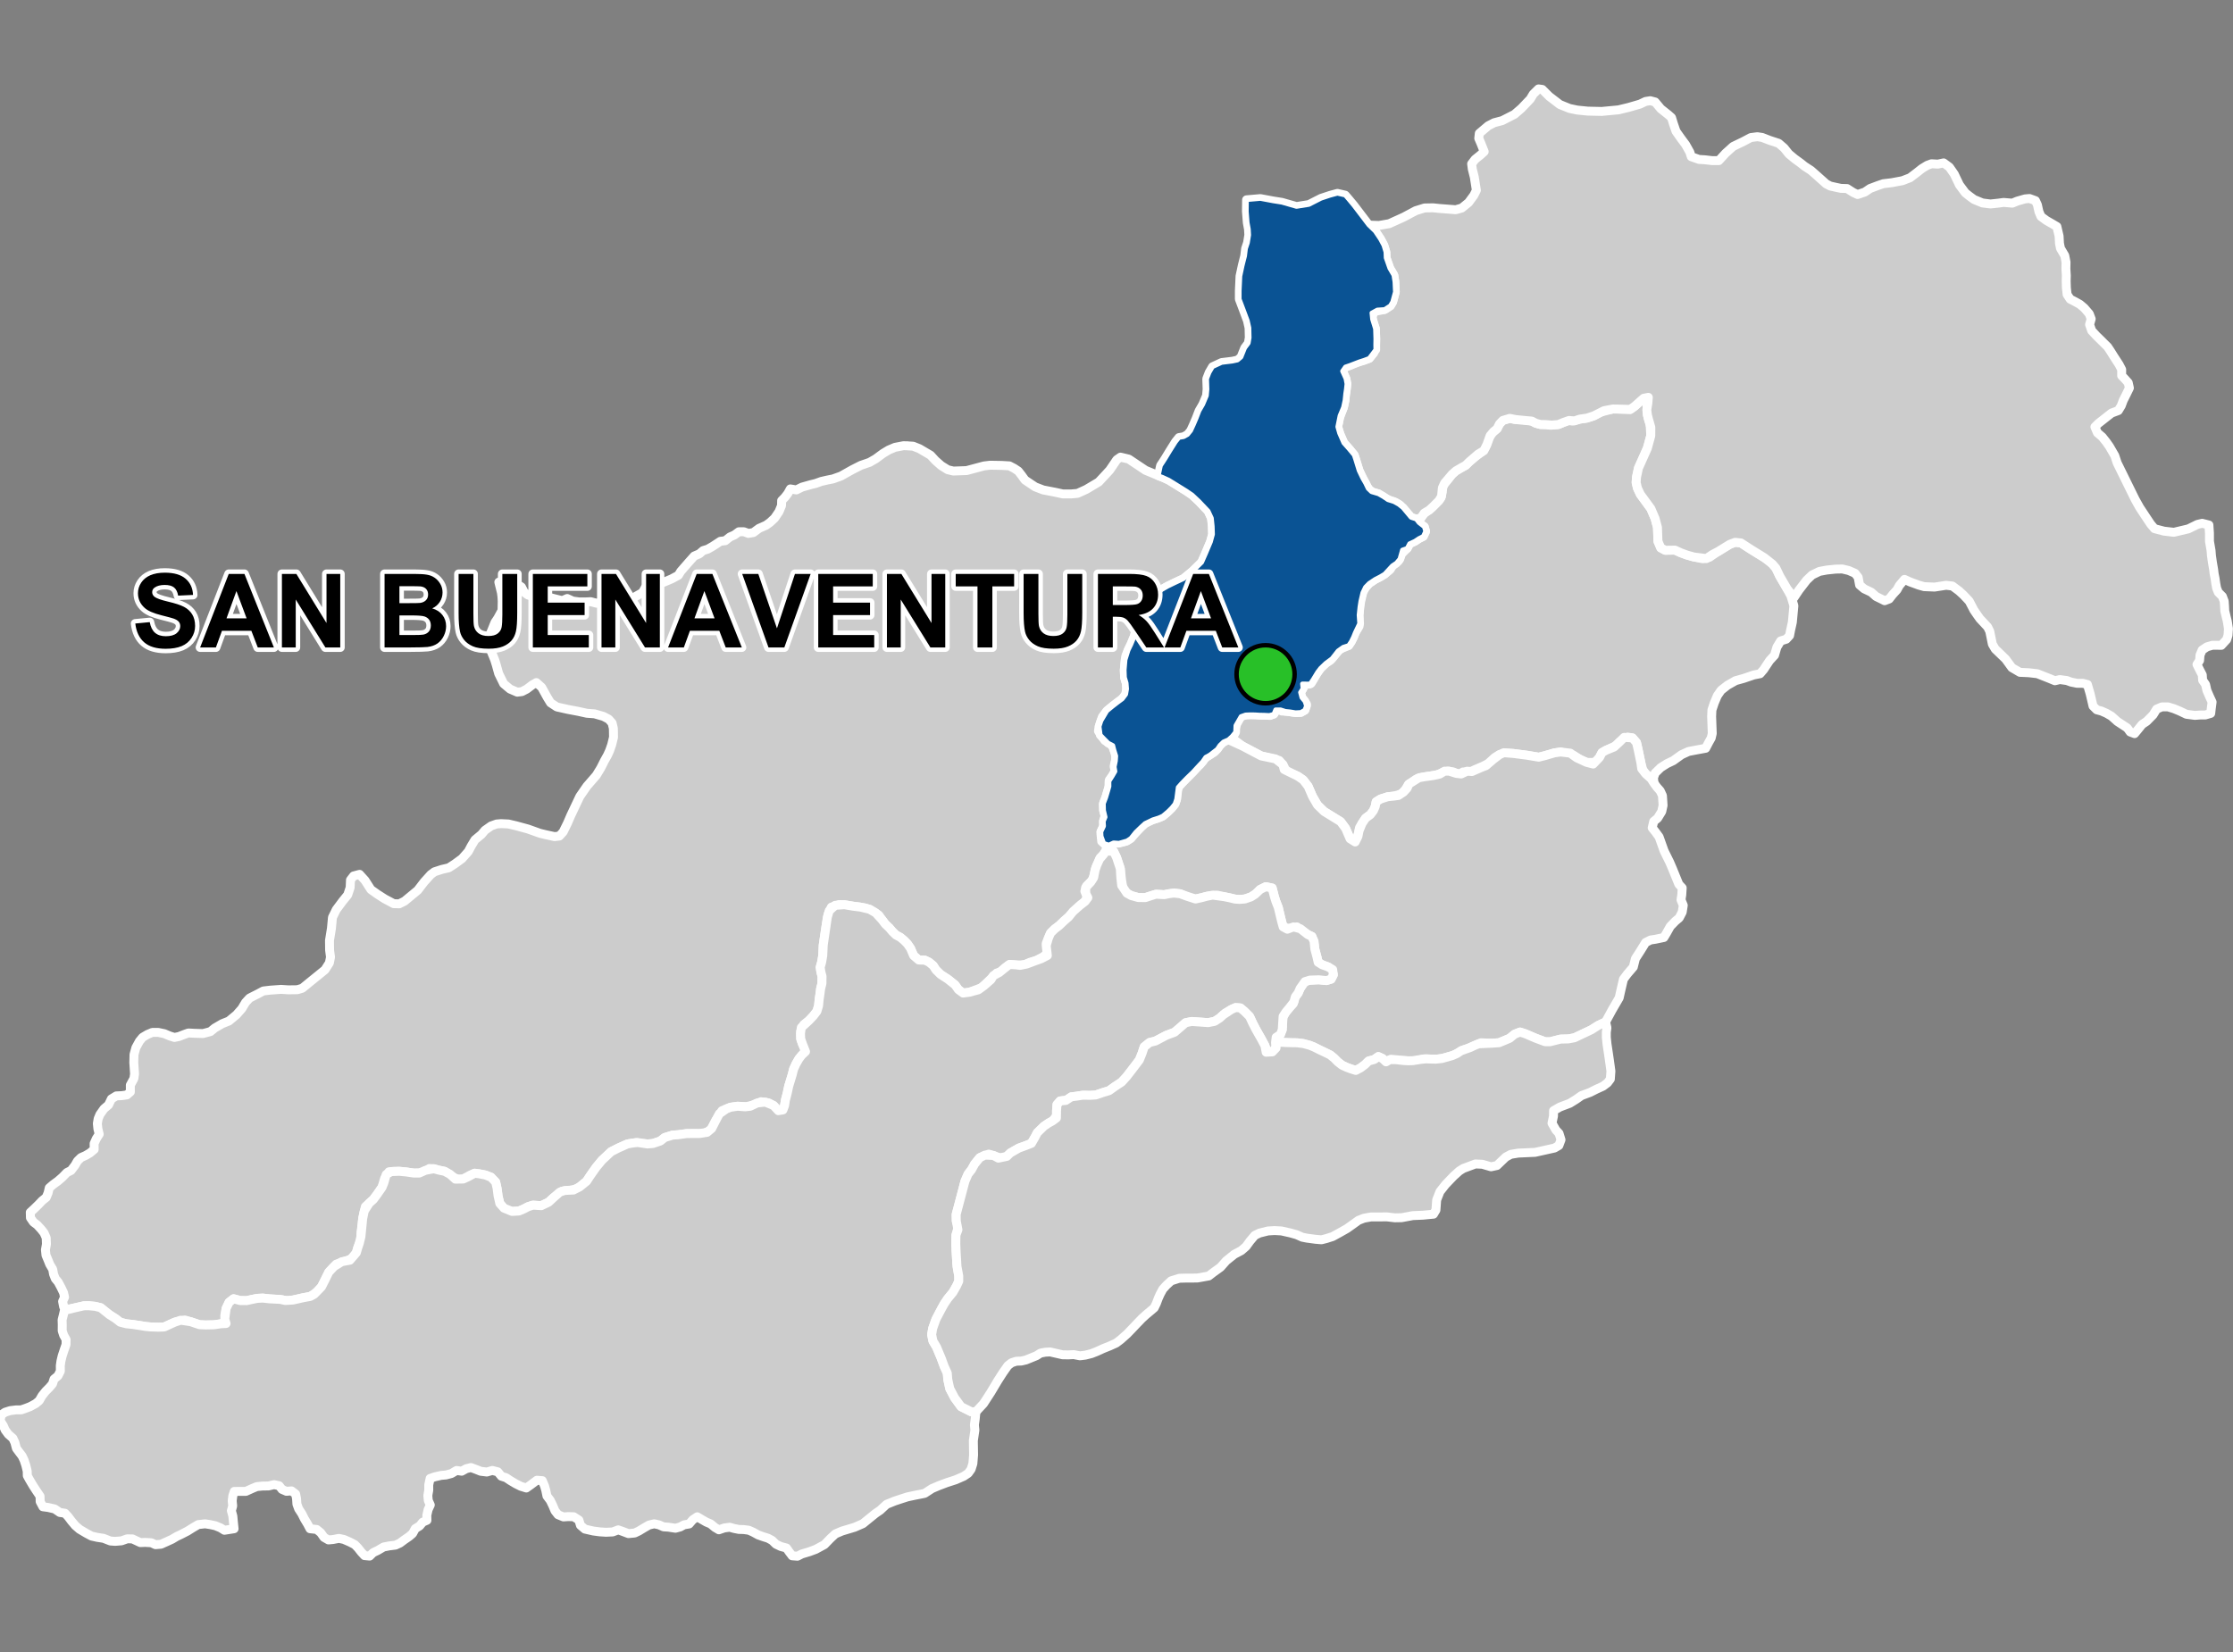 <?xml version="1.0" encoding="UTF-8"?>
<svg width="500pt" height="370pt" version="1.1" viewBox="0 0 500 370" xmlns="http://www.w3.org/2000/svg">
<rect x="0" y="0" width="500" height="370" fill="#808080" stroke="none"/>
<g id="a">
<rect width="500" height="370" fill="none"/>
<path d="m369.08 88.988 0.023 0.336-0.305 1.727 0.07 1.844 0.258 1.031 0.359 1.102 0.145 2.562-0.762 2.785-2 4.465-0.441 2.062-0.074 1.195 0.301 1.242 0.641 1.371 2.359 3.215 0.941 2.199 0.535 1.996 0.105 3.109 0.633 1.473 1 0.535 2.176-0.031 1.336 0.605 1.359 0.5 1.543 0.43 1.973 0.395 1.504-0.309 1.734-1.195 1.957-1.191 0.926-0.562 1.145-0.418 1.289 0.133 2.258 1.465 3 1.852 1.238 0.762 1.348 1.578 0.859 1.793 1.648 2.828 0.859 1.613 0.656 2.172-0.344 3.707-0.406 1.836-0.219 1.152-0.746 0.812-1.25 0.391-0.836 1.383-0.531 1.809-1.09 1.184-0.625 0.934-0.715 1.09-0.809 0.938-1.402 0.277-2.305 0.781-1.777 0.496-1.809 1.031-1.434 1.121-0.84 1.215-0.684 1.621-0.531 1.586-0.062 1.465 0.137 3.781-0.23 1.016-0.551 0.977-0.695 1.328-2.211 0.406-1.621 0.312-1.559 0.715-1.867 1.34-1.434 0.688-1.371 0.871-1.246 1.215-0.375 1.059 0.105 1.199-0.637-0.992-1.211-1.086-0.629-0.809-0.457-1.68-0.605-2.902-0.367-1.594-0.91-1.059-1.055-0.191-1.754 1.023-0.898 0.926-2.207 1.008-0.898 0.516-0.57 1.094-0.676 1.109-2.195-0.004-1.344-0.578-1.52-0.973-2.984-0.777-1.402 0.207-2.129 0.621-1.348 0.34-2.66-0.445-2.996-0.387-1.664-0.098-1.52 0.387-0.988 0.594-1.48 1.363-1.145 0.586-1.988 0.852-0.957 0.496-1.562-0.043-0.832 0.586-1.348-0.594-1.188-0.176-1.047 0.234-1.387 0.602-2.055 0.32-1.406 0.258-1.203 0.371-0.914 0.652-0.859 0.57-0.652 1.098-0.883 0.996-1.699 0.488-1.379 0.141-1.629 0.527-0.965 0.609-0.207 1.043-0.41 0.945-0.688 0.895-1.07 0.781-0.793 1.199-0.562 0.922-0.238 1.246-0.547 1.719-1.328-0.473-1-2.32-1.109-1.508-3.715-2.293-1.484-1.449-1.102-1.91-0.977-2.258-1.102-1.438-1.219-0.836-2.477-1-0.848-1.582-0.824-0.949-4.043-1.008-4.16-2.195-2.609-1.957 0.836-0.801 0.133-1.223 0.586-2.012 0.859-0.777 1.113-0.262 1.047-0.027 1.047 0.027 1.035 0.066 1.023 0.016 1.113 0.059 0.957-0.539 0.668-1.023 0.957 0.586 1.023 0.027 1.074 0.164 1.188 0.164 1-0.066 0.898-0.52 0.355-1.289-1.059-1.477-0.305-1.18 0.555-0.859-0.391-0.98 1.199 0.082 1.07-0.328 1.223-2.082 0.852-1.246 1.145-1.098 1.043-0.668 1.402-1.652 0.703-0.84 1.988-0.836 0.57-0.848 0.508-1.023 0.398-0.992 0.875-1.426-0.031-2.512 0.133-1.25 0.062-1.266 0.34-1.637 0.414-1.387 1.336-1.582 1.305-0.875 1.152-0.594 1.008-0.602 1.223-0.992 0.617-1.047 1.254-0.918 0.727-1.609 1.215-1.203 0.543-1.043 1.215-0.566 0.875-0.586 0.973-0.488 0.523-1.113-0.289-1.008-0.969-0.504-0.148-0.992 0.762-1.125 0.734-0.723 1.195-0.891 1.125-1.133 0.996-1.086 0.324-1.355 0.188-1.41 1.039-1.297 0.957-1.238 0.895-0.793 1.277-0.742 0.883-0.48 0.816-0.805 1.414-1.191 1.367-1.004 0.875-1.133 0.703-1.898 0.727-1.223 1.156-0.973 0.504-1.023 0.773-0.816 1.535-0.461 1.379 0.27 1.344-0.031 2.207 0.363 0.922 0.484 1.039 0.281 1.184 0.02 1.082 0.145 1.766-0.164 1.023-0.43 1.086-0.461 1.023 0.109 1.613-0.414 1.633-0.238 1.512-0.496 1.469-0.828 2.789-0.707 1.039 0.008 1.438 0.039 1.434 0.043 0.992-0.699 1.172-1.043 0.848-0.75z" fill="#ccc" fill-rule="evenodd"/>
<path d="m369.08 88.988 0.023 0.336-0.305 1.727 0.07 1.844 0.258 1.031 0.359 1.102 0.145 2.562-0.762 2.785-2 4.465-0.441 2.062-0.074 1.195 0.301 1.242 0.641 1.371 2.359 3.215 0.941 2.199 0.535 1.996 0.105 3.109 0.633 1.473 1 0.535 2.176-0.031 1.336 0.605 1.359 0.5 1.543 0.43 1.973 0.395 1.504-0.309 1.734-1.195 1.957-1.191 0.926-0.562 1.145-0.418 1.289 0.133 2.258 1.465 3 1.852 1.238 0.762 1.348 1.578 0.859 1.793 1.648 2.828 0.859 1.613 0.656 2.172-0.344 3.707-0.406 1.836-0.219 1.152-0.746 0.812-1.25 0.391-0.836 1.383-0.531 1.809-1.09 1.184-0.625 0.934-0.715 1.09-0.809 0.938-1.402 0.277-2.305 0.781-1.777 0.496-1.809 1.031-1.434 1.121-0.84 1.215-0.684 1.621-0.531 1.586-0.062 1.465 0.137 3.781-0.23 1.016-0.551 0.977-0.695 1.328-2.211 0.406-1.621 0.312-1.559 0.715-1.867 1.34-1.434 0.688-1.371 0.871-1.246 1.215-0.375 1.059 0.105 1.199-0.637-0.992-1.211-1.086-0.629-0.809-0.457-1.68-0.605-2.902-0.367-1.594-0.91-1.059-1.055-0.191-1.754 1.023-0.898 0.926-2.207 1.008-0.898 0.516-0.57 1.094-0.676 1.109-2.195-0.004-1.344-0.578-1.52-0.973-2.984-0.777-1.402 0.207-2.129 0.621-1.348 0.34-2.66-0.445-2.996-0.387-1.664-0.098-1.52 0.387-0.988 0.594-1.48 1.363-1.145 0.586-1.988 0.852-0.957 0.496-1.562-0.043-0.832 0.586-1.348-0.594-1.188-0.176-1.047 0.234-1.387 0.602-2.055 0.32-1.406 0.258-1.203 0.371-0.914 0.652-0.859 0.57-0.652 1.098-0.883 0.996-1.699 0.488-1.379 0.141-1.629 0.527-0.965 0.609-0.207 1.043-0.41 0.945-0.688 0.895-1.07 0.781-0.793 1.199-0.562 0.922-0.238 1.246-0.547 1.719-1.328-0.473-1-2.32-1.109-1.508-3.715-2.293-1.484-1.449-1.102-1.91-0.977-2.258-1.102-1.438-1.219-0.836-2.477-1-0.848-1.582-0.824-0.949-4.043-1.008-4.16-2.195-2.609-1.957 0.836-0.801 0.133-1.223 0.586-2.012 0.859-0.777 1.113-0.262 1.047-0.027 1.047 0.027 1.035 0.066 1.023 0.016 1.113 0.059 0.957-0.539 0.668-1.023 0.957 0.586 1.023 0.027 1.074 0.164 1.188 0.164 1-0.066 0.898-0.52 0.355-1.289-1.059-1.477-0.305-1.18 0.555-0.859-0.391-0.98 1.199 0.082 1.07-0.328 1.223-2.082 0.852-1.246 1.145-1.098 1.043-0.668 1.402-1.652 0.703-0.84 1.988-0.836 0.57-0.848 0.508-1.023 0.398-0.992 0.875-1.426-0.031-2.512 0.133-1.25 0.062-1.266 0.34-1.637 0.414-1.387 1.336-1.582 1.305-0.875 1.152-0.594 1.008-0.602 1.223-0.992 0.617-1.047 1.254-0.918 0.727-1.609 1.215-1.203 0.543-1.043 1.215-0.566 0.875-0.586 0.973-0.488 0.523-1.113-0.289-1.008-0.969-0.504-0.148-0.992 0.762-1.125 0.734-0.723 1.195-0.891 1.125-1.133 0.996-1.086 0.324-1.355 0.188-1.41 1.039-1.297 0.957-1.238 0.895-0.793 1.277-0.742 0.883-0.48 0.816-0.805 1.414-1.191 1.367-1.004 0.875-1.133 0.703-1.898 0.727-1.223 1.156-0.973 0.504-1.023 0.773-0.816 1.535-0.461 1.379 0.27 1.344-0.031 2.207 0.363 0.922 0.484 1.039 0.281 1.184 0.02 1.082 0.145 1.766-0.164 1.023-0.43 1.086-0.461 1.023 0.109 1.613-0.414 1.633-0.238 1.512-0.496 1.469-0.828 2.789-0.707 1.039 0.008 1.438 0.039 1.434 0.043 0.992-0.699 1.172-1.043 0.848-0.75 1.043-0.207" fill="none" stroke="#fff" stroke-linecap="round" stroke-linejoin="round" stroke-miterlimit="10" stroke-width="2"/>
<path d="m203.22 99.859 1.246 0.074 1.406 0.562 2.5 1.469 1.078 1.176 1.297 1.148 1.461 0.914 1.262 0.301 2.953-0.102 3.902-1.043 1.375-0.164 2.625 0.047 1.688 0.098 1.062 0.551 0.941 0.625 0.746 0.957 0.758 1.051 2.273 1.523 1.785 0.688 2.785 0.539 1.609 0.352h1.941l1.367-0.121 1.945-0.887 2.781-1.656 1.387-1.488 1.09-1.184 1.582-2.328 0.836-0.574 1.844 0.441 3.762 2.516 2.883 1.188 0.941 0.352 1.391 0.637 1.969 1.219 1.988 1.234 1.258 0.852 1.543 1.449 2.066 2.18 0.734 1.586 0.191 1.832 0.059 1.797-0.461 1.68-1.102 2.609-0.871 1.988-2.027 1.988-2.047 1.68-1.988 0.93-1.582 0.77-1.43 0.812-1.219 1.332-0.945 1.699-1.234 2.316-1.449 2.242-0.734 1.195-0.465 1.684-0.734 1.754-0.617 1.277-0.527 1.289-0.34 3.152 0.059 1.641 0.379 1.273 0.102 1.316-0.211 1.215-0.773 1.023-1.121 0.832-1.117 0.867-1.219 1.004-1.023 1.332-0.695 2.144-0.18 1.02 0.816 1.211 0.625 0.891 1.438 0.836 0.535 1.031 0.398 0.98 0.09 1.328-0.355 1.488 0.184 1.262-0.598 1.031-0.668 0.898-0.074 1.438-0.277 0.973-0.457 1.527-0.52 1.355 0.035 1.512 0.344 1.18-0.328 1.082-0.008 1.27-0.605 1.27 0.051 1.008 0.102 1.148 0.832 0.641 0.312 0.984-0.742 1.297-0.734 0.727-0.414 1.039-0.594 1.238-0.402 1.699-0.332 1.055-1.297 1.273-0.402 1.203 0.586 1.066-0.527 1.211-0.785 0.621-1.141 1.074-1.781 1.797-0.957 0.828-1.074 1.055-1.047 0.777-0.965 0.957-0.488 1.145-0.461 1.141 0.453 2.062-1.141 0.949-1.59 0.836-1.305 0.379-1.402 0.602-1.762 0.035-1.359-0.152-1.113 0.762-0.852 0.883-1.023 0.297-0.973 0.98-1.445 1.379-0.977 0.922-2.727 1.016-1.414 0.188-1.043-0.766-0.762-1.07-1.625-1.293-1.621-1.047-1.047-1.039-0.578-0.914-0.965-0.801-0.926-0.434-1.355-0.039-1.152-0.988-0.695-1.621-0.68-0.988-0.762-0.781-0.84-0.699-0.988-0.531-0.781-0.762-0.676-0.801-0.926-0.883-0.699-0.926-0.762-1.09-2.055-1.293-1.129-0.332-2.508-0.352-1.992-0.336-1.191-0.031-1.727 0.578-0.723 1.594-0.531 3.008-0.574 3.902-0.105 2.324-0.246 1.457-0.328 1.172 0.145 1.027 0.266 1.008-0.02 1.602-0.289 1.133-0.164 1.273-0.184 1.254-0.102 1.254-0.391 1.312-0.781 1.008-1.008 1.07-1.148 0.902-0.672 1.492-0.008 1.734 0.391 1.109 0.594 1.109-0.223 1.027-1.172 1.191-0.66 1.152-0.531 1.172-0.309 1.23-0.781 2.57-0.352 1.645-0.391 1.48-0.184 1.211-0.371 0.984-1.027 0.168-1.066-1.152-1.094-0.594-1.723-0.25-1.602 0.699-1.672 0.402-1.965-0.094-1.582 0.227-0.945 0.371-0.969 0.41-1.438 2.262-0.492 0.941-0.637 1.195-1.562 0.738-1.91-0.043-1.91 0.023-1.664 0.23-1.461 0.117-1.746 0.535-0.988 0.781-1.645 0.555-1.211 0.102-1.328-0.102-1.211-0.195-1.961 0.297-2.035 0.906-1.637 0.836-2.043 1.918-1.293 1.559-0.598 0.848-0.777 1.105-0.762 1.172-1.191 0.984-0.945 0.723-1.852 0.41-1.5 0.145-1.973 1.457-1.066 0.988-1.621 0.77-1.895-0.113-1.066 0.348-0.988 0.516-1.078 0.453-1.531 0.082-1.398-0.207-1.336-1.582-0.391-1.625-0.121-1.168-0.41-1.973-1.051-1.109-1.293-0.496-1.273-0.246-1.09-0.145-0.969 0.418-1.602 0.879-1.148 0.102-1.129-0.555-1.891-1.273-1.215-0.246-1.191-0.328-1.008-0.043-1.355 0.965-2.137 0.043-1.684-0.246-1.52-0.145-1.25 0.016-1.094 0.105-0.969 1.48-0.574 1.973-1.125 1.621-0.828 1.113-0.922 0.82-0.863 0.801-0.598 2.652-0.105 1.086-0.266 2.016-0.059 1.707-0.699 1.809-0.289 1.027-0.781 1.273-1.645 0.598-2.094 0.719-1.648 1.766-0.934 1.898-0.707 1.391-0.926 1.129-1.602 1.027-1.48 0.27-2.363 0.531-1.195 0.207-1.25-0.262-2.856-0.211-1.457-0.164-1.254 0.062-1.133 0.227-1.234 0.273-1.414-0.008-1.48-0.41-1.047 0.801-0.66 1.375-0.309 1.645 0.195 1.41-1.078 0.379-1.539 0.227-1.871 0.039-1.355-0.059-2.016-0.68-1.273-0.371-2.281 0.492-1.312 0.598-1.031 0.473-1.293 0.043-1.438-0.023-1.5-0.145-1.117-0.191-1.738-0.258-1.398-0.145-1.355-0.352-0.961-0.738-1.465-0.945-1.09-0.863-0.855-0.695-1.238-0.312-1.523-0.141-1.02 0.02-1.309 0.297-1.039 0.238-1.297 0.266-0.879-0.586-0.23-1.188 0.438-0.965-0.227-0.996-0.555-1.152-0.637-1.195-0.664-0.812-0.383-1.004-0.188-1.066-0.66-1.109-0.422-1.047-0.426-1.023-0.121-1.195 0.227-1.254-0.055-1.445-0.488-1.09-0.621-0.793-0.879-0.961-0.879-0.668-0.664-0.961-0.035-1.215 0.848-0.781 0.957-0.93 0.871-0.91 0.891-0.715 0.422-1.012 0.262-1.133 0.891-0.762 1.066-0.777 0.996-0.867 1.004-1.035 0.93-0.461 0.871-1.145 0.547-0.953 0.785-0.781 1.082-0.484 0.953-0.566 0.934-0.781-0.012-1.32 0.504-1.102 0.633-0.996-0.293-1.195-0.121-1.172 0.18-1.082 0.398-0.957 0.914-1.289 1-0.848 0.656-1.355 1.098-0.672 1.238-0.059 1.125-0.16 0.781-0.676-0.008-1.512 0.805-1.492 0.141-1.027-0.168-2.566 0.051-1.797 0.41-1.492 0.797-1.461 0.719-0.875 1.078-0.641 1.105-0.465h1.312l1.359 0.285 1.156 0.488 1.105 0.359 1-0.207 1.133-0.438 1-0.359 1.516 0.078 1.773 0.051 1.645-0.438 0.973-0.797 1.672-0.973 1.488-0.594 1.695-1.402 1.207-1.371 0.824-1.387 0.898-0.977 1.926-0.977 1.156-0.617 1.531-0.184 2.449-0.176 1.645 0.105 2.004-0.027 1.105-0.332 1.668-1.363 1.902-1.539 1.516-1.234 0.977-1.543 0.254-1.281-0.203-1.543-0.027-2.184 0.438-2.723 0.227-2.449 0.852-1.738 1.438-1.926 1.129-1.391 0.543-1.641 0.074-1.695 0.695-0.898 1.336-0.359 1.238 1.371 1.305 2.043 1.488 1.055 1.645 1.055 0.953 0.5 1.008 0.543 1.25 0.035 1.195-0.598 2.941-2.434 1.438-1.875 1.488-1.645 0.824-0.617 1.668-0.539 1.543-0.359 1.398-0.91 1.566-1.148 1.402-1.59 0.641-1.207 0.848-1.41 1.461-1.211 0.773-0.922 1.387-0.977 1.234-0.438 1-0.078 1.645 0.078 1.746 0.41 2.648 0.723 2.644 0.949 1.207 0.293 2.082 0.453 1.078-0.129 0.84-0.91 0.984-1.992 0.719-1.672 2.035-4.297 1.574-2.281 2.117-2.441 0.996-1.637 0.812-1.613 0.711-1.266 0.469-1.039 0.449-1.285 0.418-1.699-0.035-1.992-0.289-1.188-0.77-0.867-1.156-0.609-1.988-0.578-1.734-0.129-1.895-0.418-2.375-0.449-1.23-0.277-1.211-0.27-1.414-0.93-0.742-1.211-1.246-2.258-1.191-1.059-0.875 0.496-1.305 0.98-1.062 0.547-1.043 0.125-1.621-0.703-1.414-1.188-1.121-2.281-0.535-1.922-0.363-1.16-0.867-2.117-0.289-1.414v-1.828l0.48-1.156 0.738-1.832 0.641-0.961 0.961-1.766 0.098-2.012-0.238-1.914-0.59-2.398 3.188-0.109 0.875 0.535 1.012 0.68 0.598 1.16 0.816 0.605 1.988 0.641 2.551-0.148 1.863 0.465 1.312 0.328 1.109-0.484 1.246 0.57 1.469 0.203h1.188l1.363-0.059 1.312 0.348 1.805-0.445 1.312 0.23 2.195 0.289 1.562-0.445 1.137-0.527 0.785-0.652 1.477-0.832 0.621-1.109 1.41-0.633 2.531-0.496 1.973-0.832 1.504-0.809 0.535-0.875 1.793-2.059 1.223-1.375 1.145-0.488 0.859-0.734 1.031-0.32 1.133-0.652 1.699-1.109 1.082-0.129 1.062-0.844 0.984-0.43 0.996-0.727 1.113-0.008 1.016 0.371 1.109-0.18 1.285-0.949 1.559-0.688 0.91-0.652 1.023-0.953 0.973-1.438 0.57-1.371 0.023-1.105 0.703-0.719 0.684-0.883 0.562-1.023 1.344 0.23 1.281-0.637 1.945-0.551 1.074-0.258 1.289-0.461 1.285-0.297 1.32-0.262 1.789-0.641 2.566-1.441 1.91-0.965 1.945-0.672 1.367-0.789 1.629-1.203 1.273-0.766 1.414-0.602 1.871-0.359z" fill="#ccc" fill-rule="evenodd"/>
<path d="m203.22 99.859 1.246 0.074 1.406 0.562 2.5 1.469 1.078 1.176 1.297 1.148 1.461 0.914 1.262 0.301 2.953-0.102 3.902-1.043 1.375-0.164 2.625 0.047 1.688 0.098 1.062 0.551 0.941 0.625 0.746 0.957 0.758 1.051 2.273 1.523 1.785 0.688 2.785 0.539 1.609 0.352h1.941l1.367-0.121 1.945-0.887 2.781-1.656 1.387-1.488 1.09-1.184 1.582-2.328 0.836-0.574 1.844 0.441 3.762 2.516 2.883 1.188 0.941 0.352 1.391 0.637 1.969 1.219 1.988 1.234 1.258 0.852 1.543 1.449 2.066 2.18 0.734 1.586 0.191 1.832 0.059 1.797-0.461 1.68-1.102 2.609-0.871 1.988-2.027 1.988-2.047 1.68-1.988 0.93-1.582 0.77-1.43 0.812-1.219 1.332-0.945 1.699-1.234 2.316-1.449 2.242-0.734 1.195-0.465 1.684-0.734 1.754-0.617 1.277-0.527 1.289-0.34 3.152 0.059 1.641 0.379 1.273 0.102 1.316-0.211 1.215-0.773 1.023-1.121 0.832-1.117 0.867-1.219 1.004-1.023 1.332-0.695 2.144-0.18 1.02 0.816 1.211 0.625 0.891 1.438 0.836 0.535 1.031 0.398 0.98 0.09 1.328-0.355 1.488 0.184 1.262-0.598 1.031-0.668 0.898-0.074 1.438-0.277 0.973-0.457 1.527-0.52 1.355 0.035 1.512 0.344 1.18-0.328 1.082-0.008 1.27-0.605 1.27 0.051 1.008 0.102 1.148 0.832 0.641 0.312 0.984-0.742 1.297-0.734 0.727-0.414 1.039-0.594 1.238-0.402 1.699-0.332 1.055-1.297 1.273-0.402 1.203 0.586 1.066-0.527 1.211-0.785 0.621-1.141 1.074-1.781 1.797-0.957 0.828-1.074 1.055-1.047 0.777-0.965 0.957-0.488 1.145-0.461 1.141 0.453 2.062-1.141 0.949-1.59 0.836-1.305 0.379-1.402 0.602-1.762 0.035-1.359-0.152-1.113 0.762-0.852 0.883-1.023 0.297-0.973 0.98-1.445 1.379-0.977 0.922-2.727 1.016-1.414 0.188-1.043-0.766-0.762-1.07-1.625-1.293-1.621-1.047-1.047-1.039-0.578-0.914-0.965-0.801-0.926-0.434-1.355-0.039-1.152-0.988-0.695-1.621-0.68-0.988-0.762-0.781-0.84-0.699-0.988-0.531-0.781-0.762-0.676-0.801-0.926-0.883-0.699-0.926-0.762-1.09-2.055-1.293-1.129-0.332-2.508-0.352-1.992-0.336-1.191-0.031-1.727 0.578-0.723 1.594-0.531 3.008-0.574 3.902-0.105 2.324-0.246 1.457-0.328 1.172 0.145 1.027 0.266 1.008-0.02 1.602-0.289 1.133-0.164 1.273-0.184 1.254-0.102 1.254-0.391 1.312-0.781 1.008-1.008 1.07-1.148 0.902-0.672 1.492-0.008 1.734 0.391 1.109 0.594 1.109-0.223 1.027-1.172 1.191-0.66 1.152-0.531 1.172-0.309 1.23-0.781 2.57-0.352 1.645-0.391 1.48-0.184 1.211-0.371 0.984-1.027 0.168-1.066-1.152-1.094-0.594-1.723-0.25-1.602 0.699-1.672 0.402-1.965-0.094-1.582 0.227-0.945 0.371-0.969 0.41-1.438 2.262-0.492 0.941-0.637 1.195-1.562 0.738-1.91-0.043-1.91 0.023-1.664 0.23-1.461 0.117-1.746 0.535-0.988 0.781-1.645 0.555-1.211 0.102-1.328-0.102-1.211-0.195-1.961 0.297-2.035 0.906-1.637 0.836-2.043 1.918-1.293 1.559-0.598 0.848-0.777 1.105-0.762 1.172-1.191 0.984-0.945 0.723-1.852 0.41-1.5 0.145-1.973 1.457-1.066 0.988-1.621 0.77-1.895-0.113-1.066 0.348-0.988 0.516-1.078 0.453-1.531 0.082-1.398-0.207-1.336-1.582-0.391-1.625-0.121-1.168-0.41-1.973-1.051-1.109-1.293-0.496-1.273-0.246-1.09-0.145-0.969 0.418-1.602 0.879-1.148 0.102-1.129-0.555-1.891-1.273-1.215-0.246-1.191-0.328-1.008-0.043-1.355 0.965-2.137 0.043-1.684-0.246-1.52-0.145-1.25 0.016-1.094 0.105-0.969 1.48-0.574 1.973-1.125 1.621-0.828 1.113-0.922 0.82-0.863 0.801-0.598 2.652-0.105 1.086-0.266 2.016-0.059 1.707-0.699 1.809-0.289 1.027-0.781 1.273-1.645 0.598-2.094 0.719-1.648 1.766-0.934 1.898-0.707 1.391-0.926 1.129-1.602 1.027-1.48 0.27-2.363 0.531-1.195 0.207-1.25-0.262-2.856-0.211-1.457-0.164-1.254 0.062-1.133 0.227-1.234 0.273-1.414-0.008-1.48-0.41-1.047 0.801-0.66 1.375-0.309 1.645 0.195 1.41-1.078 0.379-1.539 0.227-1.871 0.039-1.355-0.059-2.016-0.68-1.273-0.371-2.281 0.492-1.312 0.598-1.031 0.473-1.293 0.043-1.438-0.023-1.5-0.145-1.117-0.191-1.738-0.258-1.398-0.145-1.355-0.352-0.961-0.738-1.465-0.945-1.09-0.863-0.855-0.695-1.238-0.312-1.523-0.141-1.02 0.02-1.309 0.297-1.039 0.238-1.297 0.266-0.879-0.586-0.23-1.188 0.438-0.965-0.227-0.996-0.555-1.152-0.637-1.195-0.664-0.812-0.383-1.004-0.188-1.066-0.66-1.109-0.422-1.047-0.426-1.023-0.121-1.195 0.227-1.254-0.055-1.445-0.488-1.09-0.621-0.793-0.879-0.961-0.879-0.668-0.664-0.961-0.035-1.215 0.848-0.781 0.957-0.93 0.871-0.91 0.891-0.715 0.422-1.012 0.262-1.133 0.891-0.762 1.066-0.777 0.996-0.867 1.004-1.035 0.93-0.461 0.871-1.145 0.547-0.953 0.785-0.781 1.082-0.484 0.953-0.566 0.934-0.781-0.012-1.32 0.504-1.102 0.633-0.996-0.293-1.195-0.121-1.172 0.18-1.082 0.398-0.957 0.914-1.289 1-0.848 0.656-1.355 1.098-0.672 1.238-0.059 1.125-0.16 0.781-0.676-0.008-1.512 0.805-1.492 0.141-1.027-0.168-2.566 0.051-1.797 0.41-1.492 0.797-1.461 0.719-0.875 1.078-0.641 1.105-0.465h1.312l1.359 0.285 1.156 0.488 1.105 0.359 1-0.207 1.133-0.438 1-0.359 1.516 0.078 1.773 0.051 1.645-0.438 0.973-0.797 1.672-0.973 1.488-0.594 1.695-1.402 1.207-1.371 0.824-1.387 0.898-0.977 1.926-0.977 1.156-0.617 1.531-0.184 2.449-0.176 1.645 0.105 2.004-0.027 1.105-0.332 1.668-1.363 1.902-1.539 1.516-1.234 0.977-1.543 0.254-1.281-0.203-1.543-0.027-2.184 0.438-2.723 0.227-2.449 0.852-1.738 1.438-1.926 1.129-1.391 0.543-1.641 0.074-1.695 0.695-0.898 1.336-0.359 1.238 1.371 1.305 2.043 1.488 1.055 1.645 1.055 0.953 0.5 1.008 0.543 1.25 0.035 1.195-0.598 2.941-2.434 1.438-1.875 1.488-1.645 0.824-0.617 1.668-0.539 1.543-0.359 1.398-0.91 1.566-1.148 1.402-1.59 0.641-1.207 0.848-1.41 1.461-1.211 0.773-0.922 1.387-0.977 1.234-0.438 1-0.078 1.645 0.078 1.746 0.41 2.648 0.723 2.644 0.949 1.207 0.293 2.082 0.453 1.078-0.129 0.84-0.91 0.984-1.992 0.719-1.672 2.035-4.297 1.574-2.281 2.117-2.441 0.996-1.637 0.812-1.613 0.711-1.266 0.469-1.039 0.449-1.285 0.418-1.699-0.035-1.992-0.289-1.188-0.77-0.867-1.156-0.609-1.988-0.578-1.734-0.129-1.895-0.418-2.375-0.449-1.23-0.277-1.211-0.27-1.414-0.93-0.742-1.211-1.246-2.258-1.191-1.059-0.875 0.496-1.305 0.98-1.062 0.547-1.043 0.125-1.621-0.703-1.414-1.188-1.121-2.281-0.535-1.922-0.363-1.16-0.867-2.117-0.289-1.414v-1.828l0.48-1.156 0.738-1.832 0.641-0.961 0.961-1.766 0.098-2.012-0.238-1.914-0.59-2.398 3.188-0.109 0.875 0.535 1.012 0.68 0.598 1.16 0.816 0.605 1.988 0.641 2.551-0.148 1.863 0.465 1.312 0.328 1.109-0.484 1.246 0.57 1.469 0.203h1.188l1.363-0.059 1.312 0.348 1.805-0.445 1.312 0.23 2.195 0.289 1.562-0.445 1.137-0.527 0.785-0.652 1.477-0.832 0.621-1.109 1.41-0.633 2.531-0.496 1.973-0.832 1.504-0.809 0.535-0.875 1.793-2.059 1.223-1.375 1.145-0.488 0.859-0.734 1.031-0.32 1.133-0.652 1.699-1.109 1.082-0.129 1.062-0.844 0.984-0.43 0.996-0.727 1.113-0.008 1.016 0.371 1.109-0.18 1.285-0.949 1.559-0.688 0.91-0.652 1.023-0.953 0.973-1.438 0.57-1.371 0.023-1.105 0.703-0.719 0.684-0.883 0.562-1.023 1.344 0.23 1.281-0.637 1.945-0.551 1.074-0.258 1.289-0.461 1.285-0.297 1.32-0.262 1.789-0.641 2.566-1.441 1.91-0.965 1.945-0.672 1.367-0.789 1.629-1.203 1.273-0.766 1.414-0.602 1.871-0.359 0.941 0.008" fill="none" stroke="#fff" stroke-linecap="round" stroke-linejoin="round" stroke-miterlimit="10" stroke-width="2"/>
<path d="m344.51 19.914 0.824 0.113 1.562 1.559 2.379 1.824 2.164 0.879 1.715 0.359 2.356 0.238 3.141 0.07 3.758-0.355 2.238-0.539 2.566-0.746 1.262-0.598 1.047-0.164 1.094 0.285 1.262 1.523 1.617 1.285 0.785 0.688 0.43 1.406 0.57 1.664 1 1.426 1.164 1.574 0.93 1.664 0.332 1.023 1.738 0.617 1.262 0.07 1.664 0.191h1.5l1.523-1.664 1.672-1.508 2.301-1.109 1.664-0.883 1.477-0.188 1.07 0.164 1.664 0.645 2.023 0.664 1.215 1.047 1.07 1.332 1.285 1.074 1.402 1.02 0.832 0.668 1.43 0.93 0.949 0.828 2.453 2.191 0.902 0.477 1.191 0.27 1.188 0.254 1.406 0.047 1.379 0.879 0.977 0.453 1.617-0.547 1.184-0.805 1.789-0.672 1.191-0.402 1.832-0.215 2.426-0.453 1.715-0.664 1.594-1.215 1.047-0.832 1.211-0.738 0.945-0.344 1.418 0.082 1.293-0.277 1.285 0.945 1.105 1.59 1.141 2.391 1.316 1.773 0.863 0.695 1.086 0.797 1.902 0.785 1.797 0.227 1.734-0.184 1.199-0.164 1.957 0.164 1.109-0.457 1.73-0.496 1.004-0.09 1.332 0.484 0.438 0.934 0.344 1.539 0.453 1.07 1.188 0.879 1.219 0.699 1.156 0.68 0.5 2.152 0.082 1.602 0.223 1.121 0.965 1.633 0.281 1.473-0.031 1.457 0.094 1.523-0.031 1.223 0.047 1.523 0.164 1.508 0.688 1.043 1.043 0.535 1.133 0.629 0.98 0.828 1.117 1.297 0.43 1.148-0.363 1.25 0.477 1.379 1.094 1.184 0.879 0.852 0.777 0.777 0.824 0.809 0.66 0.996 0.664 1.066 1.242 1.914 0.574 1.098-0.008 1.367 0.758 0.789 0.715 0.801 0.262 1.18-0.715 1.465-0.672 1.328-0.434 1.172-0.656 1.086-1.52 0.566-2.953 2.324-0.773 0.77 0.566 1.324 1.086 0.93 0.918 1.156 0.688 0.977 1.203 2.078 0.527 1.609 4.016 8.16 1.008 1.805 1.215 1.84 1.262 1.895 0.852 1.016 2.125 0.559 2.215 0.258 3.246-0.77 2.031-0.996 1.055-0.25 1.516 0.379 0.121 1.832 0.004 1.832 0.355 2.055 0.09 1.152 0.219 1.539 0.266 1.535 0.121 1.008 0.199 0.992 0.164 1.172 0.188 1.02 0.371 0.941 0.914 0.91 0.41 1.09 0.078 1.078 0.055 1.102 0.293 1.242 0.266 1.051 0.262 1.664-0.094 1.457-0.297 0.969-1.195 1.309-1.988-0.016-1.23 0.352-1.078 0.715-0.484 1.129-0.098 1.215-0.582 0.895 0.543 1.098 0.648 1.254 0.074 1.184 0.656 0.941 0.301 1.348 0.609 1.402 0.551 1.191-0.184 1.438-0.125 1.102-1.234 0.359h-1.137l-1.184 0.086-1.887-0.25-1.477-0.703-1.305-0.543-1.355-0.414-1.375 0.012-1.156 0.492-0.777 1.273-1.457 1.473-1.02 0.684-0.824 1.027-0.855 1.035-0.98-0.363-0.668-0.906-2.215-1.457-1.316-1.184-1.137-0.656-1.098-0.484-1.062-0.285-0.832-0.832-0.645-2.738-0.613-2.102-1.055-0.266h-1.27l-1.312-0.262-0.965-0.352-1.578-0.219-1.094 0.266-1.273-0.527-2.672-1.051-1.926-0.219-1.973-0.09-1.797-1.051-1.402-1.926-2.324-2.238-0.645-1.105-0.582-2.871-0.48-0.973-1.734-1.859-0.586-0.824-0.746-1.086-1.055-2.016-1.305-1.383-1.004-0.918-1.453-1.078-1.398-0.168-2.594 0.402-2.332-0.098-1.168-0.328-1.977-0.723-1.258-0.574-1.152 1.363-0.527 0.965-0.961 1.051-0.789 1.008-1.023 0.387-0.938-0.469-0.965-0.469-1.09-0.965-1.59-0.758-1.027-0.863-0.312-1.711-0.691-0.902-1.426-0.625-1.434-0.344-1.496 0.031-1.988 0.207-1.617 0.301-1.66 0.801-1.215 1.152-1.711 2.215-1.137 1.703-1.531-1.969-1.648-2.828-0.859-1.793-0.77-0.902-1.816-1.438-3-1.852-2.258-1.465-1.289-0.133-1.145 0.418-0.926 0.562-1.691 1.047-1.359 0.719-1.324 0.895-2.793-0.359-1.543-0.43-1.359-0.5-1.336-0.605-2.176 0.031-1-0.535-0.633-1.473-0.105-3.109-0.535-1.996-0.941-2.199-2.359-3.215-0.641-1.371-0.301-1.242 0.074-1.195 0.441-2.062 2-4.465 0.762-2.785 0.012-1.891-0.516-1.773-0.258-1.031-0.129-1.105 0.234-1.5 0.105-1.301-1.043 0.207-0.848 0.75-1.172 1.043-0.992 0.699-1.434-0.043-1.438-0.039-1.039-0.008-1.949 0.371-2.277 1.156-1.543 0.504-1.633 0.238-1.164 0.395-1.215-0.098-1.344 0.469-1.023 0.43-1.496 0.141-1.352-0.121-1.184-0.02-1.039-0.281-0.922-0.484-1.273-0.109-2.277-0.223-1.379-0.27-1.535 0.461-0.773 0.816-0.504 1.023-0.816 0.684-0.762 0.895-0.707 1.98-0.688 1.375-1.289 0.777-1.98 1.711-0.816 0.805-0.883 0.48-1.277 0.742-0.895 0.793-0.848 1.016-0.809 0.941-0.496 1.082-0.184 1.863-0.551 0.965-1.371 1.379-0.859 0.777-1.113 0.668-0.707 1.055-1.074 0.289-1.148-0.371-1.395-1.418-1.098-1.355-0.926-0.566-1.301-0.43-1.059-0.547-1.543-0.973-1.113-0.266-0.934-0.633-0.637-0.902-0.84-1.707-0.809-1.691-0.738-2.402-0.359-1.094-1.164-1.406-1.16-1.301-0.801-1.836-0.562-1.785 0.406-2.008 0.879-2.348 0.336-1.57 0.117-1.262 0.191-1.285 0.117-1.141-0.215-1.168-0.762-1.684 0.668-0.957 1.004-0.344 1.258-0.605 1.926-0.551 1.141-0.426 0.977-1.168 0.453-1.855 0.023-1.355-0.07-2.211-0.406-1.191-0.402-1.5 0.605-1.211 2.273-0.453 1.27-0.828 0.508-0.867 0.602-2.215-0.105-2.258-0.227-1.492-0.902-1.531-0.836-2.371-0.047-1.285-0.453-1.5-0.758-1.418-1.168-1.742-1.43-1.375 2.285 0.074 2.297-0.402 3.242-1.473 2.691-1.434 1.969-0.609 1.902-0.035 1.398 0.145 3.68 0.285 1.355-0.379 1.523-1.234 1.184-1.613 0.562-1.129-0.457-2.922-0.457-1.836-0.145-1.164 0.762-1 1.238-1 0.809-0.738-0.715-1.805-0.5-1.168 0.121-1.117 1.996-1.691 1.332-0.688 1.809-0.477 2.738-1.402 1.547-1.336 1.234-1.293 0.762-0.801 0.652-1.094 1.18-1.164z" fill="#ccc" fill-rule="evenodd"/>
<path d="m344.51 19.914 0.824 0.113 1.562 1.559 2.379 1.824 2.164 0.879 1.715 0.359 2.356 0.238 3.141 0.07 3.758-0.355 2.238-0.539 2.566-0.746 1.262-0.598 1.047-0.164 1.094 0.285 1.262 1.523 1.617 1.285 0.785 0.688 0.43 1.406 0.57 1.664 1 1.426 1.164 1.574 0.93 1.664 0.332 1.023 1.738 0.617 1.262 0.07 1.664 0.191h1.5l1.523-1.664 1.672-1.508 2.301-1.109 1.664-0.883 1.477-0.188 1.07 0.164 1.664 0.645 2.023 0.664 1.215 1.047 1.07 1.332 1.285 1.074 1.402 1.02 0.832 0.668 1.43 0.93 0.949 0.828 2.453 2.191 0.902 0.477 1.191 0.27 1.188 0.254 1.406 0.047 1.379 0.879 0.977 0.453 1.617-0.547 1.184-0.805 1.789-0.672 1.191-0.402 1.832-0.215 2.426-0.453 1.715-0.664 1.594-1.215 1.047-0.832 1.211-0.738 0.945-0.344 1.418 0.082 1.293-0.277 1.285 0.945 1.105 1.59 1.141 2.391 1.316 1.773 0.863 0.695 1.086 0.797 1.902 0.785 1.797 0.227 1.734-0.184 1.199-0.164 1.957 0.164 1.109-0.457 1.73-0.496 1.004-0.09 1.332 0.484 0.438 0.934 0.344 1.539 0.453 1.07 1.188 0.879 1.219 0.699 1.156 0.68 0.5 2.152 0.082 1.602 0.223 1.121 0.965 1.633 0.281 1.473-0.031 1.457 0.094 1.523-0.031 1.223 0.047 1.523 0.164 1.508 0.688 1.043 1.043 0.535 1.133 0.629 0.98 0.828 1.117 1.297 0.43 1.148-0.363 1.25 0.477 1.379 1.094 1.184 0.879 0.852 0.777 0.777 0.824 0.809 0.66 0.996 0.664 1.066 1.242 1.914 0.574 1.098-0.008 1.367 0.758 0.789 0.715 0.801 0.262 1.18-0.715 1.465-0.672 1.328-0.434 1.172-0.656 1.086-1.52 0.566-2.953 2.324-0.773 0.77 0.566 1.324 1.086 0.93 0.918 1.156 0.688 0.977 1.203 2.078 0.527 1.609 4.016 8.16 1.008 1.805 1.215 1.84 1.262 1.895 0.852 1.016 2.125 0.559 2.215 0.258 3.246-0.77 2.031-0.996 1.055-0.25 1.516 0.379 0.121 1.832 0.004 1.832 0.355 2.055 0.09 1.152 0.219 1.539 0.266 1.535 0.121 1.008 0.199 0.992 0.164 1.172 0.188 1.02 0.371 0.941 0.914 0.91 0.41 1.09 0.078 1.078 0.055 1.102 0.293 1.242 0.266 1.051 0.262 1.664-0.094 1.457-0.297 0.969-1.195 1.309-1.988-0.016-1.23 0.352-1.078 0.715-0.484 1.129-0.098 1.215-0.582 0.895 0.543 1.098 0.648 1.254 0.074 1.184 0.656 0.941 0.301 1.348 0.609 1.402 0.551 1.191-0.184 1.438-0.125 1.102-1.234 0.359h-1.137l-1.184 0.086-1.887-0.25-1.477-0.703-1.305-0.543-1.355-0.414-1.375 0.012-1.156 0.492-0.777 1.273-1.457 1.473-1.02 0.684-0.824 1.027-0.855 1.035-0.98-0.363-0.668-0.906-2.215-1.457-1.316-1.184-1.137-0.656-1.098-0.484-1.062-0.285-0.832-0.832-0.645-2.738-0.613-2.102-1.055-0.266h-1.27l-1.312-0.262-0.965-0.352-1.578-0.219-1.094 0.266-1.273-0.527-2.672-1.051-1.926-0.219-1.973-0.09-1.797-1.051-1.402-1.926-2.324-2.238-0.645-1.105-0.582-2.871-0.48-0.973-1.734-1.859-0.586-0.824-0.746-1.086-1.055-2.016-1.305-1.383-1.004-0.918-1.453-1.078-1.398-0.168-2.594 0.402-2.332-0.098-1.168-0.328-1.977-0.723-1.258-0.574-1.152 1.363-0.527 0.965-0.961 1.051-0.789 1.008-1.023 0.387-0.938-0.469-0.965-0.469-1.09-0.965-1.59-0.758-1.027-0.863-0.312-1.711-0.691-0.902-1.426-0.625-1.434-0.344-1.496 0.031-1.988 0.207-1.617 0.301-1.66 0.801-1.215 1.152-1.711 2.215-1.137 1.703-1.531-1.969-1.648-2.828-0.859-1.793-0.77-0.902-1.816-1.438-3-1.852-2.258-1.465-1.289-0.133-1.145 0.418-0.926 0.562-1.691 1.047-1.359 0.719-1.324 0.895-2.793-0.359-1.543-0.43-1.359-0.5-1.336-0.605-2.176 0.031-1-0.535-0.633-1.473-0.105-3.109-0.535-1.996-0.941-2.199-2.359-3.215-0.641-1.371-0.301-1.242 0.074-1.195 0.441-2.062 2-4.465 0.762-2.785 0.012-1.891-0.516-1.773-0.258-1.031-0.129-1.105 0.234-1.5 0.105-1.301-1.043 0.207-0.848 0.75-1.172 1.043-0.992 0.699-1.434-0.043-1.438-0.039-1.039-0.008-1.949 0.371-2.277 1.156-1.543 0.504-1.633 0.238-1.164 0.395-1.215-0.098-1.344 0.469-1.023 0.43-1.496 0.141-1.352-0.121-1.184-0.02-1.039-0.281-0.922-0.484-1.273-0.109-2.277-0.223-1.379-0.27-1.535 0.461-0.773 0.816-0.504 1.023-0.816 0.684-0.762 0.895-0.707 1.98-0.688 1.375-1.289 0.777-1.98 1.711-0.816 0.805-0.883 0.48-1.277 0.742-0.895 0.793-0.848 1.016-0.809 0.941-0.496 1.082-0.184 1.863-0.551 0.965-1.371 1.379-0.859 0.777-1.113 0.668-0.707 1.055-1.074 0.289-1.148-0.371-1.395-1.418-1.098-1.355-0.926-0.566-1.301-0.43-1.059-0.547-1.543-0.973-1.113-0.266-0.934-0.633-0.637-0.902-0.84-1.707-0.809-1.691-0.738-2.402-0.359-1.094-1.164-1.406-1.16-1.301-0.801-1.836-0.562-1.785 0.406-2.008 0.879-2.348 0.336-1.57 0.117-1.262 0.191-1.285 0.117-1.141-0.215-1.168-0.762-1.684 0.668-0.957 1.004-0.344 1.258-0.605 1.926-0.551 1.141-0.426 0.977-1.168 0.453-1.855 0.023-1.355-0.07-2.211-0.406-1.191-0.402-1.5 0.605-1.211 2.273-0.453 1.27-0.828 0.508-0.867 0.602-2.215-0.105-2.258-0.227-1.492-0.902-1.531-0.836-2.371-0.047-1.285-0.453-1.5-0.758-1.418-1.168-1.742-1.43-1.375 2.285 0.074 2.297-0.402 3.242-1.473 2.691-1.434 1.969-0.609 1.902-0.035 1.398 0.145 3.68 0.285 1.355-0.379 1.523-1.234 1.184-1.613 0.562-1.129-0.457-2.922-0.457-1.836-0.145-1.164 0.762-1 1.238-1 0.809-0.738-0.715-1.805-0.5-1.168 0.121-1.117 1.996-1.691 1.332-0.688 1.809-0.477 2.738-1.402 1.547-1.336 1.234-1.293 0.762-0.801 0.652-1.094 1.18-1.164h0.02" fill="none" stroke="#fff" stroke-linecap="round" stroke-linejoin="round" stroke-miterlimit="10" stroke-width="2"/>
<path d="m365.53 165.27 0.91 1.059 0.367 1.594 0.605 2.902 0.191 1.34 0.895 1.148 1.211 1.086 0.637 0.992 0.645 0.883 0.754 0.855 0.5 1.078 0.141 2.172-0.301 1.379-0.918 1.492-0.875 0.719-0.34 1.438 0.738 0.934 0.805 1.098 1.121 3.141 1.246 2.523 0.617 1.434 1.434 3.512 0.758 0.816-0.098 1.535-0.172 1.133 0.508 1.238-0.238 1.516-0.676 1.297-0.879 0.738-1.117 1.156-0.836 1.496-0.598 0.996-1.895 0.398-1.078 0.16-1.109 0.551-1.176 1.902-1.117 1.734-0.469 1.867-1.32 1.543-0.891 1.195-0.645 2.781-0.309 1.391-1.566 2.684-0.66 1.215-0.812 1.488-1.656 0.785-1.527 0.969-3.793 1.801-1.398 0.258-1.73 0.039-2.32 0.59h-1.105l-2.172-0.812-1.227-0.527-1.043-0.449-1.191-0.383-1.211 0.484-1.109 0.914-1.371 0.578-0.988 0.414-1.656 0.113-2.434-0.102-0.934 0.41-0.988 0.422-1.098 0.488-1.176 0.363-0.906 0.566-1 0.523-1.129 0.336-1.207 0.348-1.27 0.199-1.016 0.016-1-0.051-1.02-0.016-1.926 0.512-1.609-0.078-1.145-0.07-1.082-0.023-1.594-0.223-1.129 0.551-0.793-0.75-0.934-0.43-0.91 0.645-1.27 0.348-0.777 0.773-1.023 0.77-1.07 0.566-1.098-0.344-0.984-0.371-1.008-0.473-0.938-0.734-0.844-0.852-0.793-0.648-1.188-0.598-1.215-0.574-1.301-0.652-0.934-0.375-1.422-0.387-1.395-0.18-1.359-0.02-1.254-0.039-1.051-0.059-1.047 0.199-0.098-1.059 0.781-0.723 0.676-1.23 0.125-2.75 0.68-1.188 0.906-1.098 0.742-0.777 0.414-1.461 0.707-0.957 0.43-1.008 0.734-1.277 1.074-0.52 2.387-0.148 1.684 0.18 1.062-0.328 0.496-0.984-0.23-0.98-0.918-0.766-1.242-0.441-1.008-0.602-0.254-1.125-0.484-1.812-0.18-1.277-0.484-1.559-0.918-0.434-1.098-0.664-1.328-1.047-1.609 0.41-1.48-0.41-0.281-0.996-0.328-1.305-0.469-2.008-0.559-1.434-0.355-1.148-0.461-1.816-1.43-0.305-1.25 0.613-0.844 0.895-1.25 0.789-1.352 0.461-1.102 0.094-1.098-0.07-1.148-0.277-1.25-0.258-1.609-0.355-2.297 0.254-1.25 0.332-1.305 0.281-1.172-0.18-2.273-0.996-1.379-0.152-1.176 0.152-0.996 0.207-1.836-0.105-1.176 0.359-1.227 0.406-1.582-0.023-1.555-0.434-0.973-0.535-0.844-0.844-0.355-2.086-0.285-2.57-0.836-2.512-0.645-1.32-1.398-0.965 0.824-0.945 1.191 0.047 2.113-0.445 1.098-0.66 0.668-0.773 1.633-1.758 0.883-0.805 1.074-0.633 1.691-0.52 1.215-0.512 1.145-0.965 0.852-0.844 0.719-0.891 0.363-1.074 0.105-1.875 0.438-1.055 1.691-1.742 0.727-0.758 1.496-1.699 0.793-0.613 0.996-1.336 1.059-0.758 1.211-0.738 1.184-1.484 0.805-0.777 1.117-0.484 3.176 1.453 4.16 2.195 3.231 0.676 1.637 1.281 0.285 1.09 3.039 1.492 1.219 0.836 1.102 1.438 0.977 2.258 1.102 1.91 1.484 1.449 3.715 2.293 1.109 1.508 1 2.32 1.148 0.719 0.609-1.238 0.258-1.285 0.66-1.609 0.793-1.199 1.07-0.781 0.688-0.895 0.41-0.945 0.207-1.043 0.965-0.609 1.629-0.527 1.379-0.141 1.012-0.141 1.141-0.758 0.801-0.867 0.402-0.941 1.273-0.801 0.973-0.602 1.223-0.215 1.957-0.273 1.477-0.332 1.09-0.66 1.039 0.012 1.574 0.492 1.09 0.133 1.348-0.625 1.062 0.082 2.09-0.91 1.074-0.418 1.559-1.348 1.41-1.082 0.992-0.461 2.191 0.172 2.996 0.387 2.66 0.445 1.348-0.34 2.129-0.621 1.402-0.207 2.18 0.258 1.449 1.051 2.219 1.02 1.453 0.375 1.418-1.48 0.57-1.094 0.898-0.516 1.816-0.734 1.289-1.199 0.957-0.957z" fill="#ccc" fill-rule="evenodd"/>
<path d="m365.53 165.27 0.91 1.059 0.367 1.594 0.605 2.902 0.191 1.34 0.895 1.148 1.211 1.086 0.637 0.992 0.645 0.883 0.754 0.855 0.5 1.078 0.141 2.172-0.301 1.379-0.918 1.492-0.875 0.719-0.34 1.438 0.738 0.934 0.805 1.098 1.121 3.141 1.246 2.523 0.617 1.434 1.434 3.512 0.758 0.816-0.098 1.535-0.172 1.133 0.508 1.238-0.238 1.516-0.676 1.297-0.879 0.738-1.117 1.156-0.836 1.496-0.598 0.996-1.895 0.398-1.078 0.16-1.109 0.551-1.176 1.902-1.117 1.734-0.469 1.867-1.32 1.543-0.891 1.195-0.645 2.781-0.309 1.391-1.566 2.684-0.66 1.215-0.812 1.488-1.656 0.785-1.527 0.969-3.793 1.801-1.398 0.258-1.73 0.039-2.32 0.59h-1.105l-2.172-0.812-1.227-0.527-1.043-0.449-1.191-0.383-1.211 0.484-1.109 0.914-1.371 0.578-0.988 0.414-1.656 0.113-2.434-0.102-0.934 0.41-0.988 0.422-1.098 0.488-1.176 0.363-0.906 0.566-1 0.523-1.129 0.336-1.207 0.348-1.27 0.199-1.016 0.016-1-0.051-1.02-0.016-1.926 0.512-1.609-0.078-1.145-0.07-1.082-0.023-1.594-0.223-1.129 0.551-0.793-0.75-0.934-0.43-0.91 0.645-1.27 0.348-0.777 0.773-1.023 0.77-1.07 0.566-1.098-0.344-0.984-0.371-1.008-0.473-0.938-0.734-0.844-0.852-0.793-0.648-1.188-0.598-1.215-0.574-1.301-0.652-0.934-0.375-1.422-0.387-1.395-0.18-1.359-0.02-1.254-0.039-1.051-0.059-1.047 0.199-0.098-1.059 0.781-0.723 0.676-1.23 0.125-2.75 0.68-1.188 0.906-1.098 0.742-0.777 0.414-1.461 0.707-0.957 0.43-1.008 0.734-1.277 1.074-0.52 2.387-0.148 1.684 0.18 1.062-0.328 0.496-0.984-0.23-0.98-0.918-0.766-1.242-0.441-1.008-0.602-0.254-1.125-0.484-1.812-0.18-1.277-0.484-1.559-0.918-0.434-1.098-0.664-1.328-1.047-1.609 0.41-1.48-0.41-0.281-0.996-0.328-1.305-0.469-2.008-0.559-1.434-0.355-1.148-0.461-1.816-1.43-0.305-1.25 0.613-0.844 0.895-1.25 0.789-1.352 0.461-1.102 0.094-1.098-0.07-1.148-0.277-1.25-0.258-1.609-0.355-2.297 0.254-1.25 0.332-1.305 0.281-1.172-0.18-2.273-0.996-1.379-0.152-1.176 0.152-0.996 0.207-1.836-0.105-1.176 0.359-1.227 0.406-1.582-0.023-1.555-0.434-0.973-0.535-0.844-0.844-0.355-2.086-0.285-2.57-0.836-2.512-0.645-1.32-1.398-0.965 0.824-0.945 1.191 0.047 2.113-0.445 1.098-0.66 0.668-0.773 1.633-1.758 0.883-0.805 1.074-0.633 1.691-0.52 1.215-0.512 1.145-0.965 0.852-0.844 0.719-0.891 0.363-1.074 0.105-1.875 0.438-1.055 1.691-1.742 0.727-0.758 1.496-1.699 0.793-0.613 0.996-1.336 1.059-0.758 1.211-0.738 1.184-1.484 0.805-0.777 1.117-0.484 3.176 1.453 4.16 2.195 3.231 0.676 1.637 1.281 0.285 1.09 3.039 1.492 1.219 0.836 1.102 1.438 0.977 2.258 1.102 1.91 1.484 1.449 3.715 2.293 1.109 1.508 1 2.32 1.148 0.719 0.609-1.238 0.258-1.285 0.66-1.609 0.793-1.199 1.07-0.781 0.688-0.895 0.41-0.945 0.207-1.043 0.965-0.609 1.629-0.527 1.379-0.141 1.012-0.141 1.141-0.758 0.801-0.867 0.402-0.941 1.273-0.801 0.973-0.602 1.223-0.215 1.957-0.273 1.477-0.332 1.09-0.66 1.039 0.012 1.574 0.492 1.09 0.133 1.348-0.625 1.062 0.082 2.09-0.91 1.074-0.418 1.559-1.348 1.41-1.082 0.992-0.461 2.191 0.172 2.996 0.387 2.66 0.445 1.348-0.34 2.129-0.621 1.402-0.207 2.18 0.258 1.449 1.051 2.219 1.02 1.453 0.375 1.418-1.48 0.57-1.094 0.898-0.516 1.816-0.734 1.289-1.199 0.957-0.957 1.852 0.125" fill="none" stroke="#fff" stroke-linecap="round" stroke-linejoin="round" stroke-miterlimit="10" stroke-width="2"/>
<path d="m299.99 43.434 1.223 0.281 0.805 0.938 1.117 1.344 3.348 4.398 1.438 1.395 1.168 1.742 0.758 1.418 0.453 1.5 0.047 1.285 0.836 2.371 0.902 1.531 0.227 1.492 0.105 2.258-0.602 2.215-0.508 0.867-1.27 0.828-1.637 0.105-1.238 0.68 0.141 1.422 0.664 2.148 0.07 2.211-0.023 1.355 0.023 1.094-1.453 1.93-1.141 0.426-1.047 0.336-2.137 0.82-1.004 0.344-0.668 0.957 0.762 1.684 0.215 1.168-0.117 1.141-0.156 1.043-0.152 1.504-0.336 1.57-0.785 1.879-0.5 2.477 0.406 1.426 0.953 2.188 1.164 1.309 1.164 1.406 0.359 1.094 0.738 2.402 0.809 1.691 0.645 1.113 0.578 1.207 0.766 0.734 1.535 0.453 1.098 0.625 1.055 0.711 1.348 0.422 1.082 0.609 0.93 0.754 1.809 2.168 1.148 0.371 0.617 0.793 1.191 0.926 0.289 1.008-0.523 1.113-0.973 0.488-0.875 0.586-1.215 0.566-0.543 1.043-1.066 0.371-0.574 2.019-0.754 0.895-0.934 0.633-1.707 1.852-1.008 0.602-1.152 0.594-1.305 0.875-0.844 0.859-0.602 1.254-0.445 1.898-0.199 1.27-0.195 1.84 0.129 1.898-0.973 2.039-0.398 0.992-0.508 1.023-0.57 0.848-1.215 0.383-1.156 0.824-1.367 1.75-1.398 1.039-1.145 1.098-0.668 0.875-0.984 1.625-0.684 1.016-1.734-0.016 0.117 1.055-0.555 0.859 0.305 1.18 0.711 0.859 0.32 1-0.379 0.949-0.883 0.484-1.18 0.059-1.211-0.199-1.035-0.105-1.098-0.348h-1.098l-0.418 1.008-1 0.262-1.148-0.062-1.031-0.02-1.047-0.066-1.051-0.016-1.031 0.043-1.031 0.363-1.172 2.027-0.059 1.48-0.793 0.973-0.789 0.719-1.117 0.484-0.805 0.777-0.598 0.883-1.664 1.281-0.91 0.492-0.676 0.984-0.836 0.891-1.312 1.43-1.469 1.426-1.09 1.121-0.801 0.91-0.344 2.641-0.363 1.074-0.719 0.891-0.852 0.844-1.145 0.965-0.926 0.414-1.305 0.41-1.75 0.84-0.883 0.805-1.195 1.152-1.105 1.379-0.844 0.562-1.809 0.512-1.195-0.082-1.082 0.492-1.105-0.371-0.578-1.559-0.051-1.008 0.605-1.27-0.059-1.066 0.406-0.965-0.355-1.5-0.035-1.512 0.52-1.355 0.457-1.527 0.277-0.973-0.008-1.156 0.75-1.18 0.598-1.031-0.168-1.016 0.273-1.32 0.074-1.113-0.422-1.355-0.254-1.004-1.039-0.547-0.977-0.98-0.793-0.828-0.246-1.883 0.418-1.285 1.301-2.191 1.219-1.004 1.117-0.867 1.121-0.832 0.773-1.023 0.211-1.215-0.102-1.316-0.379-1.273-0.059-1.641 0.191-2.281 0.676-2.16 0.617-1.277 0.734-1.754 0.465-1.684 0.734-1.195 1.449-2.242 1.234-2.316 0.945-1.699 1.219-1.332 1.43-0.812 1.582-0.77 1.988-0.93 2.047-1.68 2.027-1.988 0.871-1.988 1.102-2.609 0.461-1.68-0.059-1.797-0.191-1.832-0.734-1.586-2.066-2.18-1.543-1.449-1.258-0.852-1.988-1.234-1.969-1.219-1.391-0.637-0.941-0.352 0.484-2.25 0.562-0.848 0.539-0.844 0.945-1.559 1.305-2.074 0.77-0.957 1.023-0.172 0.902-0.496 0.711-0.883 0.59-1.281 0.637-1.484 0.641-1.664 0.844-1.457 0.82-1.945 0.129-1.434-0.078-2.332 0.539-1.406 0.766-1.305 2.031-0.941 2.371-0.289 1.18-0.254 0.793-0.668 0.82-2.047 0.816-1.098 0.207-1.203-0.051-2.203-0.359-1.613-0.973-2.609-0.844-2.227v-1.844l0.152-3.301 0.512-2.383 0.254-1.012 0.285-1.109 0.203-1.664 0.434-1.305 0.281-1.742-0.074-1.305-0.266-1.453-0.195-2.516 0.031-2.609 3.086-0.27 1.383 0.258 1.477 0.277 1.965 0.312 3.266 0.938 2.769-0.445 2.727-1.387 2.012-0.668 1.652-0.449z" fill="#ccc" fill-rule="evenodd"/>
<path d="m299.99 43.434 1.223 0.281 0.805 0.938 1.117 1.344 3.348 4.398 1.438 1.395 1.168 1.742 0.758 1.418 0.453 1.5 0.047 1.285 0.836 2.371 0.902 1.531 0.227 1.492 0.105 2.258-0.602 2.215-0.508 0.867-1.27 0.828-1.637 0.105-1.238 0.68 0.141 1.422 0.664 2.148 0.07 2.211-0.023 1.355 0.023 1.094-1.453 1.93-1.141 0.426-1.047 0.336-2.137 0.82-1.004 0.344-0.668 0.957 0.762 1.684 0.215 1.168-0.117 1.141-0.156 1.043-0.152 1.504-0.336 1.57-0.785 1.879-0.5 2.477 0.406 1.426 0.953 2.188 1.164 1.309 1.164 1.406 0.359 1.094 0.738 2.402 0.809 1.691 0.645 1.113 0.578 1.207 0.766 0.734 1.535 0.453 1.098 0.625 1.055 0.711 1.348 0.422 1.082 0.609 0.93 0.754 1.809 2.168 1.148 0.371 0.617 0.793 1.191 0.926 0.289 1.008-0.523 1.113-0.973 0.488-0.875 0.586-1.215 0.566-0.543 1.043-1.066 0.371-0.574 2.019-0.754 0.895-0.934 0.633-1.707 1.852-1.008 0.602-1.152 0.594-1.305 0.875-0.844 0.859-0.602 1.254-0.445 1.898-0.199 1.27-0.195 1.84 0.129 1.898-0.973 2.039-0.398 0.992-0.508 1.023-0.57 0.848-1.215 0.383-1.156 0.824-1.367 1.75-1.398 1.039-1.145 1.098-0.668 0.875-0.984 1.625-0.684 1.016-1.734-0.016 0.117 1.055-0.555 0.859 0.305 1.18 0.711 0.859 0.32 1-0.379 0.949-0.883 0.484-1.18 0.059-1.211-0.199-1.035-0.105-1.098-0.348h-1.098l-0.418 1.008-1 0.262-1.148-0.062-1.031-0.02-1.047-0.066-1.051-0.016-1.031 0.043-1.031 0.363-1.172 2.027-0.059 1.48-0.793 0.973-0.789 0.719-1.117 0.484-0.805 0.777-0.598 0.883-1.664 1.281-0.91 0.492-0.676 0.984-0.836 0.891-1.312 1.43-1.469 1.426-1.09 1.121-0.801 0.91-0.344 2.641-0.363 1.074-0.719 0.891-0.852 0.844-1.145 0.965-0.926 0.414-1.305 0.41-1.75 0.84-0.883 0.805-1.195 1.152-1.105 1.379-0.844 0.562-1.809 0.512-1.195-0.082-1.082 0.492-1.105-0.371-0.578-1.559-0.051-1.008 0.605-1.27-0.059-1.066 0.406-0.965-0.355-1.5-0.035-1.512 0.52-1.355 0.457-1.527 0.277-0.973-0.008-1.156 0.75-1.18 0.598-1.031-0.168-1.016 0.273-1.32 0.074-1.113-0.422-1.355-0.254-1.004-1.039-0.547-0.977-0.98-0.793-0.828-0.246-1.883 0.418-1.285 1.301-2.191 1.219-1.004 1.117-0.867 1.121-0.832 0.773-1.023 0.211-1.215-0.102-1.316-0.379-1.273-0.059-1.641 0.191-2.281 0.676-2.16 0.617-1.277 0.734-1.754 0.465-1.684 0.734-1.195 1.449-2.242 1.234-2.316 0.945-1.699 1.219-1.332 1.43-0.812 1.582-0.77 1.988-0.93 2.047-1.68 2.027-1.988 0.871-1.988 1.102-2.609 0.461-1.68-0.059-1.797-0.191-1.832-0.734-1.586-2.066-2.18-1.543-1.449-1.258-0.852-1.988-1.234-1.969-1.219-1.391-0.637-0.941-0.352 0.484-2.25 0.562-0.848 0.539-0.844 0.945-1.559 1.305-2.074 0.77-0.957 1.023-0.172 0.902-0.496 0.711-0.883 0.59-1.281 0.637-1.484 0.641-1.664 0.844-1.457 0.82-1.945 0.129-1.434-0.078-2.332 0.539-1.406 0.766-1.305 2.031-0.941 2.371-0.289 1.18-0.254 0.793-0.668 0.82-2.047 0.816-1.098 0.207-1.203-0.051-2.203-0.359-1.613-0.973-2.609-0.844-2.227v-1.844l0.152-3.301 0.512-2.383 0.254-1.012 0.285-1.109 0.203-1.664 0.434-1.305 0.281-1.742-0.074-1.305-0.266-1.453-0.195-2.516 0.031-2.609 3.086-0.27 1.383 0.258 1.477 0.277 1.965 0.312 3.266 0.938 2.769-0.445 2.727-1.387 2.012-0.668 1.652-0.449 0.523 0.121" fill="none" stroke="#fff" stroke-linecap="round" stroke-linejoin="round" stroke-miterlimit="10" stroke-width="2"/>
<path d="m249.37 190.72 0.645 1.32 0.836 2.512 0.109 1.926 0.195 1.824 1.18 1.75 0.973 0.535 1.555 0.434 1.582 0.023 1.227-0.406 1.176-0.359 1.836 0.105 0.996-0.207 1.176-0.152 1.379 0.152 1.559 0.562 1.887 0.613 1.305-0.281 1.25-0.332 1.301-0.254 2.606 0.355 1.25 0.258 1.148 0.277 1.023 0.066 1.176-0.09 1.352-0.461 0.941-0.594 1.152-1.09 1.25-0.613 1.43 0.305 0.461 1.816 0.355 1.148 0.559 1.434 0.469 2.008 0.328 1.305 0.281 0.996 0.945 0.512 1.352-0.512 1.559 0.41 1.66 1.301 0.918 0.434 0.484 1.047 0.18 1.789 0.484 1.812 0.254 1.125 0.895 0.559 1.355 0.484 1 0.598 0.148 1.148-0.496 0.984-1.062 0.328-1.684-0.18-1.984 0.066-1.129 0.352-1.082 1.527-0.43 1.008-0.645 0.852-0.32 1.188-0.898 1.156-0.906 1.098-0.613 0.949-0.191 2.988-0.371 1.047-0.988 0.652-0.133 1.105 0.148 1.09-0.867 1.066-0.898 0.66-0.75-2.016-0.812-1.52-1.176-2.066-0.758-1.465-0.707-1.52-1.18-1.176-0.887-0.734-1.074-0.078-0.941 0.418-1.387 0.812-1.23 1.125-1.152 0.734-1.438 0.285-1.781-0.129-1.91-0.133-1.359 0.289-1.176 1.02-1.285 1.102-1.883 0.703-2.379 1.258-1.336 0.34-1.203 0.969-0.473 1.438-0.602 1.492-1.309 1.727-1.566 2.027-1.117 1.219-1.477 0.969-1.309 0.941-1.465 0.445-1.516 0.523-1.203 0.078-1.746-0.023-1.316 0.207-1.23 0.156-0.969 0.707-1.516 0.207-0.707 0.812-0.105 1.359 0.027 1.102-0.891 1.176-0.941 0.523-0.996 0.68-1.504 1.457-0.492 0.949-0.828 1.441-1.047 0.418-1.781 0.652-1.883 1.074-0.809 0.785-1.074 0.496-1.91-0.707-1.047-0.312-2.016 0.812-1.148 1.41-0.625 1.129-0.844 1.121-0.703 1.625-0.656 2.484-0.598 2.258-0.711 2.688 0.027 1.465 0.445 1.23-0.523 1.91-0.027 1.938 0.051 1.449 0.18 3.078 0.426 2.719v1.152l-0.473 1.02-0.812 1.438-1.203 1.469-0.785 1.176-0.707 1.281-1.125 2.144-0.73 2.043-0.234 1.387 0.285 1.438 0.812 1.363 0.938 2.234 0.762 2.055 0.707 1.543 0.105 1.387 0.445 2.07 1.098 2.09 1.441 1.965 2.301 1.152 1.016-0.008-0.152 1.629-0.184 1.309 0.113 1.16-0.348 2.371 0.051 3.191-0.156 1.938-0.391 1.254-0.656 0.918-1.02 0.68-1.805 0.785-2.016 0.652-1.805 0.684-1.465 0.625-1.648 1.074-2.25 0.445-1.598 0.34-1.543 0.496-1.336 0.445-1.805 0.734-1.414 1.309-1.035 0.707-1.84 1.488-0.996 0.812-1.859 0.812-2.793 0.84-1.523 0.648-1.125 1.047-1.309 1.352-1.969 1.066-1.379 0.512-1.727 0.523-0.969 0.5-1.191-0.094-0.684-0.902-0.594-0.844-1.254-0.336-1.09-0.516-0.871-0.848-0.906-0.492-1.035-0.324-1.16-0.406-1.172-0.645-0.941-0.414-1.141-0.152-1.105-0.031-1.059-0.211-0.977-0.277-1.199 0.16-1.223 0.414-0.887-0.527-0.961-0.793-0.977-0.414-0.977-0.562-1.039-0.617-0.988 0.66-0.824 0.949-1.129 0.188-0.879 0.48-1.062 0.289-1.555-0.238-1.105-0.074-1.031-0.449-1.059-0.234-1.176 0.277-1.09 0.629-1.145 0.695-0.961 0.461-1.395 0.137-1.316-0.496-0.98-0.348-1.234 0.469-1.512 0.07-1.402-0.09-1.43-0.191-1.887-0.43-0.996-0.848-0.348-1.172-1.16-0.746-1.254-0.031-1.039 0.074-1.215-0.496-0.688-0.879-0.477-1.137-0.566-1.176-0.754-1.004-0.258-1.25-0.293-1.023-0.484-1.16-1.211-0.098-1.344 1.012-1.027 0.73-1.242-0.383-1.125-0.562-1.195-0.711-0.984-0.656-1.035-0.324-0.801-0.98-1.23-0.316-1.223 0.355-1.379-0.168-1.059-0.426-1.125-0.414-1.051 0.262-1.02 0.562-1.148-0.168-1.156 0.688-1.199 0.32-1.086 0.094-1.465 0.332-1.016 0.355-0.309 1.43 0.004 1.18-0.207 1.215 0.098 1.109 0.453 1.004-0.492 1.051-0.285 1.27 0.027 1.113-0.957 0.426-0.676 0.836-0.984 0.605-0.605 1.109-0.777 0.664-1.098 0.754-0.949 0.707-0.996 0.461-1.395 0.172-1.27 0.25-1.281 0.754-1.066 0.516-0.773 0.766-1.152-0.109-0.723-0.789-0.742-0.938-0.707-0.73-1.102-0.574-1.355-0.59-1.105-0.234-1.324 0.254-1.016 0.094-1-0.574-0.727-1.039-0.895-0.73-1.508-0.168-0.535-1.016-0.719-1.195-0.578-1.152-0.707-1.082-0.395-1.07-0.082-1.25-0.203-1.012-0.914-0.699-1.141 0.098-0.988-0.43-0.641-0.82-1.145-0.246-1.25 0.297-1.316 0.016-1.301 0.125-0.992 0.414-1.441 0.652-1.242 0.008-1.371 0.008-0.324 0.984-0.137 1.121 0.109 1.148-0.297 1.078 0.328 1.191 0.125 1.328 0.156 1.512-2.164 0.34-0.875-0.543-1.16-0.477-1.168-0.25-1.121-0.176-1.539 0.172-1.16 0.676-1.27 0.797-1.418 0.73-0.98 0.461-1.027 0.617-1.258 0.574-1.215 0.543-1.238 0.105-0.934-0.434-1.395-0.078-1.066 0.047-1.793-0.836-1.168-0.008-1.254 0.445-1.426 0.117-1.066-0.078-1.551-0.605-1.395-0.211-1.281-0.289-1.203-0.648-1.477-0.875-0.945-0.816-0.855-1.016-0.785-1.039-0.688-0.73-1.148-0.164-1.148-0.785-1.492-0.34-1.141-0.148-0.621-1.168-0.02-1.191-0.879-1.305-0.68-1.047-0.812-1.371-0.488-0.895-0.016-1-0.316-1.301-0.379-1.152-0.445-0.941-0.664-0.875-0.621-0.836-0.336-1.301-0.445-0.961-1.031-0.902-0.703-0.961-0.406-0.938-0.746-1.156 0.289-1.297 0.871-0.59 1.125-0.352 1.316-0.164 1.145-0.008 0.953-0.324 1.004-0.383 1.273-0.684 0.801-0.664 0.629-1.094 0.793-0.992 0.863-0.871 0.688-0.805 0.344-1.07 0.879-0.723 0.535-1.055-0.008-1.234 0.145-1.027 0.266-1.121 0.426-1.301 0.441-1.273 0.023-1.113-0.551-0.992-0.324-0.992 0.012-1.379-0.035-1.027 0.273-1.105 0.242-1.031 2.008-0.504 1.039-0.238 1.309-0.297 1.02-0.02 1.523 0.141 1.238 0.312 0.855 0.695 1.09 0.863 1.336 0.844 1.09 0.84 1.355 0.352 1.398 0.145 1.738 0.258 1.117 0.191 1.176 0.113 1.762 0.055 1.293-0.043 1.031-0.473 1.312-0.598 1.336-0.449 2.219 0.328 2.016 0.68 1.355 0.059 1.871-0.039 1.539-0.227 1.172-0.062-0.289-0.984 0.309-2.387 0.66-1.375 0.973-0.785 1.555 0.395 1.414 0.008 1.234-0.273 1.133-0.227 1.254-0.062 1.457 0.164 2.465 0.125 1.09 0.246 1.746-0.105 2.363-0.531 1.48-0.27 0.898-0.488 1.629-1.668 0.707-1.391 0.934-1.898 1.184-1.27 1.719-1.07 1.809-0.332 1.457-1.684 0.289-1.027 0.371-1.09 0.367-1.5 0.285-2.941 0.105-1.086 0.352-1.707 1.109-1.746 0.922-0.82 0.828-1.113 1.125-1.621 0.41-1.008 0.516-1.848 1.09-0.652 1.848-0.066 1.543 0.145 1.684 0.246h1.234l1.395-0.617 1.871-0.348 1.191 0.328 1.215 0.246 1.211 0.656 1.211 1.098 1.746-0.027 1.051-0.473 1.52-0.824 1.09 0.145 1.273 0.246 1.293 0.496 1.051 1.109 0.309 1.336 0.215 1.699 0.398 1.73 0.926 1.047 1.809 0.742 1.531-0.082 1.078-0.453 0.988-0.516 1.066-0.348 1.895 0.113 1.621-0.77 1.066-0.988 1.441-1.273 1.066-0.371 1.992-0.102 1.387-0.695 1.574-1.277 0.762-1.172 0.777-1.105 0.598-0.848 1.293-1.559 2.043-1.918 1.637-0.836 2.035-0.906 1.152-0.203 1.086-0.125 2.262 0.328 1.211-0.102 1.645-0.555 0.988-0.781 1.746-0.535 1.211-0.082 1.914-0.266 1.91-0.023h1.066l1.645-0.266 1.027-0.863 0.863-1.703 0.844-1.586 1.562-1.086 0.945-0.371 1.582-0.227 1.703 0.125 1.133-0.125 1.559-0.738 1.809-0.188 1.852 0.762 1.066 1.152 1.027-0.168 0.371-0.984 0.184-1.211 0.391-1.48 0.352-1.645 0.781-2.57 0.309-1.23 0.531-1.172 0.66-1.152 0.617-0.82 0.859-0.801-0.676-1.707-0.391-1.109-0.062-1.234 0.184-1.336 1.707-1.559 1.008-1.07 0.781-1.008 0.375-1.262 0.117-1.305 0.184-1.254 0.164-1.273 0.289-1.133 0.02-1.602-0.266-1.008-0.145-1.027 0.328-1.172 0.246-1.457 0.105-2.324 0.574-3.902 0.328-2.301 0.434-1.5 1.336-1.215 2.074-0.133 1.992 0.336 1.543 0.188 2.094 0.496 1.379 0.801 1.438 1.582 0.699 0.926 0.926 0.883 0.676 0.801 0.781 0.762 0.988 0.531 0.84 0.699 0.762 0.781 0.68 0.988 0.695 1.621 1.152 0.988 1.355 0.039 0.926 0.434 0.965 0.801 0.578 0.914 1.047 1.039 1.621 1.047 1.625 1.293 0.762 1.07 1.043 0.766 1.414-0.188 1.996-0.539 1.27-0.918 1.551-1.355 0.547-0.898 1.328-0.711 1.305-1.055 0.93-0.734 1.398 0.066 1.023 0.133 1.477-0.301 2.113-0.789 1.105-0.391 1.41-0.727-0.254-2.242 0.477-1.629 0.488-1.145 0.965-0.957 0.914-0.688 1.207-1.145 0.957-0.828 0.992-1.227 1.566-1.387 1.148-0.879 0.609-0.832-0.453-0.898-0.043-1.371 1.191-1.289 0.602-0.938 0.32-1.652 0.379-1.113 0.629-1.395 0.883-1.023 0.594-0.816z" fill="#ccc" fill-rule="evenodd"/>
<path d="m249.37 190.72 0.645 1.32 0.836 2.512 0.109 1.926 0.195 1.824 1.18 1.75 0.973 0.535 1.555 0.434 1.582 0.023 1.227-0.406 1.176-0.359 1.836 0.105 0.996-0.207 1.176-0.152 1.379 0.152 1.559 0.562 1.887 0.613 1.305-0.281 1.25-0.332 1.301-0.254 2.606 0.355 1.25 0.258 1.148 0.277 1.023 0.066 1.176-0.09 1.352-0.461 0.941-0.594 1.152-1.09 1.25-0.613 1.43 0.305 0.461 1.816 0.355 1.148 0.559 1.434 0.469 2.008 0.328 1.305 0.281 0.996 0.945 0.512 1.352-0.512 1.559 0.41 1.66 1.301 0.918 0.434 0.484 1.047 0.18 1.789 0.484 1.812 0.254 1.125 0.895 0.559 1.355 0.484 1 0.598 0.148 1.148-0.496 0.984-1.062 0.328-1.684-0.18-1.984 0.066-1.129 0.352-1.082 1.527-0.43 1.008-0.645 0.852-0.32 1.188-0.898 1.156-0.906 1.098-0.613 0.949-0.191 2.988-0.371 1.047-0.988 0.652-0.133 1.105 0.148 1.09-0.867 1.066-0.898 0.66-0.75-2.016-0.812-1.52-1.176-2.066-0.758-1.465-0.707-1.52-1.18-1.176-0.887-0.734-1.074-0.078-0.941 0.418-1.387 0.812-1.23 1.125-1.152 0.734-1.438 0.285-1.781-0.129-1.91-0.133-1.359 0.289-1.176 1.02-1.285 1.102-1.883 0.703-2.379 1.258-1.336 0.34-1.203 0.969-0.473 1.438-0.602 1.492-1.309 1.727-1.566 2.027-1.117 1.219-1.477 0.969-1.309 0.941-1.465 0.445-1.516 0.523-1.203 0.078-1.746-0.023-1.316 0.207-1.23 0.156-0.969 0.707-1.516 0.207-0.707 0.812-0.105 1.359 0.027 1.102-0.891 1.176-0.941 0.523-0.996 0.68-1.504 1.457-0.492 0.949-0.828 1.441-1.047 0.418-1.781 0.652-1.883 1.074-0.809 0.785-1.074 0.496-1.91-0.707-1.047-0.312-2.016 0.812-1.148 1.41-0.625 1.129-0.844 1.121-0.703 1.625-0.656 2.484-0.598 2.258-0.711 2.688 0.027 1.465 0.445 1.23-0.523 1.91-0.027 1.938 0.051 1.449 0.18 3.078 0.426 2.719v1.152l-0.473 1.02-0.812 1.438-1.203 1.469-0.785 1.176-0.707 1.281-1.125 2.144-0.73 2.043-0.234 1.387 0.285 1.438 0.812 1.363 0.938 2.234 0.762 2.055 0.707 1.543 0.105 1.387 0.445 2.07 1.098 2.09 1.441 1.965 2.301 1.152 1.016-0.008-0.152 1.629-0.184 1.309 0.113 1.16-0.348 2.371 0.051 3.191-0.156 1.938-0.391 1.254-0.656 0.918-1.02 0.68-1.805 0.785-2.016 0.652-1.805 0.684-1.465 0.625-1.648 1.074-2.25 0.445-1.598 0.34-1.543 0.496-1.336 0.445-1.805 0.734-1.414 1.309-1.035 0.707-1.84 1.488-0.996 0.812-1.859 0.812-2.793 0.84-1.523 0.648-1.125 1.047-1.309 1.352-1.969 1.066-1.379 0.512-1.727 0.523-0.969 0.5-1.191-0.094-0.684-0.902-0.594-0.844-1.254-0.336-1.09-0.516-0.871-0.848-0.906-0.492-1.035-0.324-1.16-0.406-1.172-0.645-0.941-0.414-1.141-0.152-1.105-0.031-1.059-0.211-0.977-0.277-1.199 0.16-1.223 0.414-0.887-0.527-0.961-0.793-0.977-0.414-0.977-0.562-1.039-0.617-0.988 0.66-0.824 0.949-1.129 0.188-0.879 0.48-1.062 0.289-1.555-0.238-1.105-0.074-1.031-0.449-1.059-0.234-1.176 0.277-1.09 0.629-1.145 0.695-0.961 0.461-1.395 0.137-1.316-0.496-0.98-0.348-1.234 0.469-1.512 0.07-1.402-0.09-1.43-0.191-1.887-0.43-0.996-0.848-0.348-1.172-1.16-0.746-1.254-0.031-1.039 0.074-1.215-0.496-0.688-0.879-0.477-1.137-0.566-1.176-0.754-1.004-0.258-1.25-0.293-1.023-0.484-1.16-1.211-0.098-1.344 1.012-1.027 0.73-1.242-0.383-1.125-0.562-1.195-0.711-0.984-0.656-1.035-0.324-0.801-0.98-1.23-0.316-1.223 0.355-1.379-0.168-1.059-0.426-1.125-0.414-1.051 0.262-1.02 0.562-1.148-0.168-1.156 0.688-1.199 0.32-1.086 0.094-1.465 0.332-1.016 0.355-0.309 1.43 0.004 1.18-0.207 1.215 0.098 1.109 0.453 1.004-0.492 1.051-0.285 1.27 0.027 1.113-0.957 0.426-0.676 0.836-0.984 0.605-0.605 1.109-0.777 0.664-1.098 0.754-0.949 0.707-0.996 0.461-1.395 0.172-1.27 0.25-1.281 0.754-1.066 0.516-0.773 0.766-1.152-0.109-0.723-0.789-0.742-0.938-0.707-0.73-1.102-0.574-1.355-0.59-1.105-0.234-1.324 0.254-1.016 0.094-1-0.574-0.727-1.039-0.895-0.73-1.508-0.168-0.535-1.016-0.719-1.195-0.578-1.152-0.707-1.082-0.395-1.07-0.082-1.25-0.203-1.012-0.914-0.699-1.141 0.098-0.988-0.43-0.641-0.82-1.145-0.246-1.25 0.297-1.316 0.016-1.301 0.125-0.992 0.414-1.441 0.652-1.242 0.008-1.371 0.008-0.324 0.984-0.137 1.121 0.109 1.148-0.297 1.078 0.328 1.191 0.125 1.328 0.156 1.512-2.164 0.34-0.875-0.543-1.16-0.477-1.168-0.25-1.121-0.176-1.539 0.172-1.16 0.676-1.27 0.797-1.418 0.73-0.98 0.461-1.027 0.617-1.258 0.574-1.215 0.543-1.238 0.105-0.934-0.434-1.395-0.078-1.066 0.047-1.793-0.836-1.168-0.008-1.254 0.445-1.426 0.117-1.066-0.078-1.551-0.605-1.395-0.211-1.281-0.289-1.203-0.648-1.477-0.875-0.945-0.816-0.855-1.016-0.785-1.039-0.688-0.73-1.148-0.164-1.148-0.785-1.492-0.34-1.141-0.148-0.621-1.168-0.02-1.191-0.879-1.305-0.68-1.047-0.812-1.371-0.488-0.895-0.016-1-0.316-1.301-0.379-1.152-0.445-0.941-0.664-0.875-0.621-0.836-0.336-1.301-0.445-0.961-1.031-0.902-0.703-0.961-0.406-0.938-0.746-1.156 0.289-1.297 0.871-0.59 1.125-0.352 1.316-0.164 1.145-0.008 0.953-0.324 1.004-0.383 1.273-0.684 0.801-0.664 0.629-1.094 0.793-0.992 0.863-0.871 0.688-0.805 0.344-1.07 0.879-0.723 0.535-1.055-0.008-1.234 0.145-1.027 0.266-1.121 0.426-1.301 0.441-1.273 0.023-1.113-0.551-0.992-0.324-0.992 0.012-1.379-0.035-1.027 0.273-1.105 0.242-1.031 2.008-0.504 1.039-0.238 1.309-0.297 1.02-0.02 1.523 0.141 1.238 0.312 0.855 0.695 1.09 0.863 1.336 0.844 1.09 0.84 1.355 0.352 1.398 0.145 1.738 0.258 1.117 0.191 1.176 0.113 1.762 0.055 1.293-0.043 1.031-0.473 1.312-0.598 1.336-0.449 2.219 0.328 2.016 0.68 1.355 0.059 1.871-0.039 1.539-0.227 1.172-0.062-0.289-0.984 0.309-2.387 0.66-1.375 0.973-0.785 1.555 0.395 1.414 0.008 1.234-0.273 1.133-0.227 1.254-0.062 1.457 0.164 2.465 0.125 1.09 0.246 1.746-0.105 2.363-0.531 1.48-0.27 0.898-0.488 1.629-1.668 0.707-1.391 0.934-1.898 1.184-1.27 1.719-1.07 1.809-0.332 1.457-1.684 0.289-1.027 0.371-1.09 0.367-1.5 0.285-2.941 0.105-1.086 0.352-1.707 1.109-1.746 0.922-0.82 0.828-1.113 1.125-1.621 0.41-1.008 0.516-1.848 1.09-0.652 1.848-0.066 1.543 0.145 1.684 0.246h1.234l1.395-0.617 1.871-0.348 1.191 0.328 1.215 0.246 1.211 0.656 1.211 1.098 1.746-0.027 1.051-0.473 1.52-0.824 1.09 0.145 1.273 0.246 1.293 0.496 1.051 1.109 0.309 1.336 0.215 1.699 0.398 1.73 0.926 1.047 1.809 0.742 1.531-0.082 1.078-0.453 0.988-0.516 1.066-0.348 1.895 0.113 1.621-0.77 1.066-0.988 1.441-1.273 1.066-0.371 1.992-0.102 1.387-0.695 1.574-1.277 0.762-1.172 0.777-1.105 0.598-0.848 1.293-1.559 2.043-1.918 1.637-0.836 2.035-0.906 1.152-0.203 1.086-0.125 2.262 0.328 1.211-0.102 1.645-0.555 0.988-0.781 1.746-0.535 1.211-0.082 1.914-0.266 1.91-0.023h1.066l1.645-0.266 1.027-0.863 0.863-1.703 0.844-1.586 1.562-1.086 0.945-0.371 1.582-0.227 1.703 0.125 1.133-0.125 1.559-0.738 1.809-0.188 1.852 0.762 1.066 1.152 1.027-0.168 0.371-0.984 0.184-1.211 0.391-1.48 0.352-1.645 0.781-2.57 0.309-1.23 0.531-1.172 0.66-1.152 0.617-0.82 0.859-0.801-0.676-1.707-0.391-1.109-0.062-1.234 0.184-1.336 1.707-1.559 1.008-1.07 0.781-1.008 0.375-1.262 0.117-1.305 0.184-1.254 0.164-1.273 0.289-1.133 0.02-1.602-0.266-1.008-0.145-1.027 0.328-1.172 0.246-1.457 0.105-2.324 0.574-3.902 0.328-2.301 0.434-1.5 1.336-1.215 2.074-0.133 1.992 0.336 1.543 0.188 2.094 0.496 1.379 0.801 1.438 1.582 0.699 0.926 0.926 0.883 0.676 0.801 0.781 0.762 0.988 0.531 0.84 0.699 0.762 0.781 0.68 0.988 0.695 1.621 1.152 0.988 1.355 0.039 0.926 0.434 0.965 0.801 0.578 0.914 1.047 1.039 1.621 1.047 1.625 1.293 0.762 1.07 1.043 0.766 1.414-0.188 1.996-0.539 1.27-0.918 1.551-1.355 0.547-0.898 1.328-0.711 1.305-1.055 0.93-0.734 1.398 0.066 1.023 0.133 1.477-0.301 2.113-0.789 1.105-0.391 1.41-0.727-0.254-2.242 0.477-1.629 0.488-1.145 0.965-0.957 0.914-0.688 1.207-1.145 0.957-0.828 0.992-1.227 1.566-1.387 1.148-0.879 0.609-0.832-0.453-0.898-0.043-1.371 1.191-1.289 0.602-0.938 0.32-1.652 0.379-1.113 0.629-1.395 0.883-1.023 0.594-0.816 1.688 0.16" fill="none" stroke="#fff" stroke-linecap="round" stroke-linejoin="round" stroke-miterlimit="10" stroke-width="2"/>
<path d="m277.73 225.75 0.887 0.734 1.18 1.176 0.707 1.52 0.758 1.465 1.176 2.066 0.812 1.52 0.262 1.438 1.387-0.082 0.828-0.867-0.035-1.035 1.105-0.246 1.051 0.059 1.254 0.039 1.359 0.02 1.395 0.18 1.422 0.387 0.934 0.375 1.301 0.652 1.215 0.574 1.09 0.531 0.891 0.715 0.844 0.852 0.938 0.734 1.008 0.473 0.984 0.371 1.098 0.344 1.07-0.566 1.023-0.77 0.777-0.773 1.27-0.348 0.91-0.645 0.934 0.43 0.793 0.75 0.871-0.504 1.312 0.016 1.621 0.184 1.145 0.07 1.023-0.027 1.809-0.289 1.137-0.117 1.242 0.051 1.023 0.016 1.293-0.141 1.223-0.332 1.156-0.336 1.039-0.461 0.906-0.605 0.949-0.344 1.113-0.398 0.934-0.445 0.934-0.379 2.93-0.129 1.656-0.113 0.988-0.414 1.371-0.578 1.109-0.914 1.211-0.484 1.191 0.383 1.043 0.449 1.227 0.527 2.172 0.812h1.105l2.32-0.59 1.73-0.039 1.398-0.258 3.793-1.801 1.527-0.969 1.656-0.785 0.305 1.312-0.141 0.996v1.156l0.164 1.574 0.258 1.703 0.258 1.758 0.348 2.512-0.129 1.797-0.641 0.84-1.008 0.754-1.484 0.676-1.387 0.699-1.949 0.73-1.156 0.816-1.461 0.906-2.219 0.84-1.41 0.809-0.016 1.207-0.332 1.594 0.879 1.539 0.695 0.75 0.441 1.43-0.477 1.281-0.973 0.566-4.344 0.969-3.773 0.172-1.66 0.273-1.133 0.605-1.98 1.898-1.332 0.289-1.941-0.566-1.559-0.07-2.691 1-0.906 0.566-1.246 1.121-1.82 1.895-1.277 1.621-0.73 1.867-0.164 2.258-0.547 0.918-2.356 0.227-2.266 0.094-2.519 0.469-1.484 0.027-1.855-0.215-1.691 0.023h-1.836l-1.562 0.277-1.242 0.484-1.449 1.051-1.109 0.785-1.527 0.867-1.691 0.926-1.441 0.457-1.055 0.266-1.258-0.102-2.019-0.27-1.031-0.207-1.238-0.555-1.402-0.395-2.019-0.453-1.527-0.082-1.48 0.086-1.902 0.473-1.051 0.516-1.094 1.297-0.848 1.176-1.07 0.93-1.59 0.844-1.793 1.445-1.281 1.445-1.629 1.176-1.008 0.781-2.519 0.453-1.297 0.023h-1.281l-1.504 0.039-1.816 0.578-1.051 0.969-0.824 0.91-0.598 1.113-0.414 0.926-0.434 1.156-0.473 0.969-0.824 0.703-1.012 0.844-0.949 0.867-1.031 1.07-1.156 1.219-1.09 1.133-1.465 1.301-1.012 0.762-1.418 0.641-1.492 0.598-1.402 0.641-1.195 0.473-1.402 0.352-1.172 0.148-1.406-0.273-1.195 0.062-1.301-0.02-2.785-0.641-1.09 0.062-1.074 0.207-0.906 0.578-2.332 0.949-1.051 0.246-1.137 0.043-1.051 0.348-0.824 0.641-1.074 1.527-1.117 1.734-1.625 2.719-1.629 2.516-1.707 1.832-1.016 0.008-2.301-1.152-1.441-1.965-1.098-2.09-0.445-2.07-0.105-1.387-0.707-1.543-0.602-1.672-1.098-2.617-0.812-1.363-0.285-1.438 0.234-1.387 0.73-2.043 1.125-2.144 0.707-1.281 0.785-1.176 1.203-1.469 0.812-1.438 0.473-1.02v-1.152l-0.395-2.144-0.211-3.652-0.051-1.449 0.027-1.938 0.445-1.176-0.367-1.965-0.027-1.465 0.711-2.688 0.598-2.258 0.656-2.484 0.703-1.625 0.762-0.965 0.707-1.285 1.148-1.41 1.137-0.578 1.926 0.078 1.098 0.602 1.887-0.391 0.809-0.785 1.883-1.074 1.699-0.621 1.129-0.449 0.828-1.441 0.492-0.949 1.504-1.457 0.996-0.68 0.941-0.523 0.836-0.629 0.027-1.648 0.105-1.359 0.707-0.812 1.262-0.113 1.223-0.801 1.23-0.156 1.316-0.207 1.746 0.023 1.203-0.078 1.516-0.523 1.465-0.445 1.309-0.941 1.477-0.969 1.117-1.219 1.566-2.027 1.309-1.727 0.602-1.492 0.473-1.438 1.203-0.969 1.336-0.34 2.379-1.258 1.883-0.703 1.285-1.102 1.176-1.02 1.359-0.289 1.91 0.133 1.781 0.129 1.438-0.285 1.152-0.734 0.797-0.73 1.82-1.207 0.941-0.418z" fill="#ccc" fill-rule="evenodd"/>
<path d="m277.73 225.75 0.887 0.734 1.18 1.176 0.707 1.52 0.758 1.465 1.176 2.066 0.812 1.52 0.262 1.438 1.387-0.082 0.828-0.867-0.035-1.035 1.105-0.246 1.051 0.059 1.254 0.039 1.359 0.02 1.395 0.18 1.422 0.387 0.934 0.375 1.301 0.652 1.215 0.574 1.09 0.531 0.891 0.715 0.844 0.852 0.938 0.734 1.008 0.473 0.984 0.371 1.098 0.344 1.07-0.566 1.023-0.77 0.777-0.773 1.27-0.348 0.91-0.645 0.934 0.43 0.793 0.75 0.871-0.504 1.312 0.016 1.621 0.184 1.145 0.07 1.023-0.027 1.809-0.289 1.137-0.117 1.242 0.051 1.023 0.016 1.293-0.141 1.223-0.332 1.156-0.336 1.039-0.461 0.906-0.605 0.949-0.344 1.113-0.398 0.934-0.445 0.934-0.379 2.93-0.129 1.656-0.113 0.988-0.414 1.371-0.578 1.109-0.914 1.211-0.484 1.191 0.383 1.043 0.449 1.227 0.527 2.172 0.812h1.105l2.32-0.59 1.73-0.039 1.398-0.258 3.793-1.801 1.527-0.969 1.656-0.785 0.305 1.312-0.141 0.996v1.156l0.164 1.574 0.258 1.703 0.258 1.758 0.348 2.512-0.129 1.797-0.641 0.84-1.008 0.754-1.484 0.676-1.387 0.699-1.949 0.73-1.156 0.816-1.461 0.906-2.219 0.84-1.41 0.809-0.016 1.207-0.332 1.594 0.879 1.539 0.695 0.75 0.441 1.43-0.477 1.281-0.973 0.566-4.344 0.969-3.773 0.172-1.66 0.273-1.133 0.605-1.98 1.898-1.332 0.289-1.941-0.566-1.559-0.07-2.691 1-0.906 0.566-1.246 1.121-1.82 1.895-1.277 1.621-0.73 1.867-0.164 2.258-0.547 0.918-2.356 0.227-2.266 0.094-2.519 0.469-1.484 0.027-1.855-0.215-1.691 0.023h-1.836l-1.562 0.277-1.242 0.484-1.449 1.051-1.109 0.785-1.527 0.867-1.691 0.926-1.441 0.457-1.055 0.266-1.258-0.102-2.019-0.27-1.031-0.207-1.238-0.555-1.402-0.395-2.019-0.453-1.527-0.082-1.48 0.086-1.902 0.473-1.051 0.516-1.094 1.297-0.848 1.176-1.07 0.93-1.59 0.844-1.793 1.445-1.281 1.445-1.629 1.176-1.008 0.781-2.519 0.453-1.297 0.023h-1.281l-1.504 0.039-1.816 0.578-1.051 0.969-0.824 0.91-0.598 1.113-0.414 0.926-0.434 1.156-0.473 0.969-0.824 0.703-1.012 0.844-0.949 0.867-1.031 1.07-1.156 1.219-1.09 1.133-1.465 1.301-1.012 0.762-1.418 0.641-1.492 0.598-1.402 0.641-1.195 0.473-1.402 0.352-1.172 0.148-1.406-0.273-1.195 0.062-1.301-0.02-2.785-0.641-1.09 0.062-1.074 0.207-0.906 0.578-2.332 0.949-1.051 0.246-1.137 0.043-1.051 0.348-0.824 0.641-1.074 1.527-1.117 1.734-1.625 2.719-1.629 2.516-1.707 1.832-1.016 0.008-2.301-1.152-1.441-1.965-1.098-2.09-0.445-2.07-0.105-1.387-0.707-1.543-0.602-1.672-1.098-2.617-0.812-1.363-0.285-1.438 0.234-1.387 0.73-2.043 1.125-2.144 0.707-1.281 0.785-1.176 1.203-1.469 0.812-1.438 0.473-1.02v-1.152l-0.395-2.144-0.211-3.652-0.051-1.449 0.027-1.938 0.445-1.176-0.367-1.965-0.027-1.465 0.711-2.688 0.598-2.258 0.656-2.484 0.703-1.625 0.762-0.965 0.707-1.285 1.148-1.41 1.137-0.578 1.926 0.078 1.098 0.602 1.887-0.391 0.809-0.785 1.883-1.074 1.699-0.621 1.129-0.449 0.828-1.441 0.492-0.949 1.504-1.457 0.996-0.68 0.941-0.523 0.836-0.629 0.027-1.648 0.105-1.359 0.707-0.812 1.262-0.113 1.223-0.801 1.23-0.156 1.316-0.207 1.746 0.023 1.203-0.078 1.516-0.523 1.465-0.445 1.309-0.941 1.477-0.969 1.117-1.219 1.566-2.027 1.309-1.727 0.602-1.492 0.473-1.438 1.203-0.969 1.336-0.34 2.379-1.258 1.883-0.703 1.285-1.102 1.176-1.02 1.359-0.289 1.91 0.133 1.781 0.129 1.438-0.285 1.152-0.734 0.797-0.73 1.82-1.207 0.941-0.418 1.074 0.078" fill="none" stroke="#fff" stroke-linecap="round" stroke-linejoin="round" stroke-miterlimit="10" stroke-width="2"/>
<path d="m299.99 43.434 1.223 0.281 0.805 0.938 1.117 1.344 3.348 4.398 1.438 1.395 1.168 1.742 0.758 1.418 0.453 1.5 0.047 1.285 0.836 2.371 0.902 1.531 0.227 1.492 0.105 2.258-0.602 2.215-0.508 0.867-1.27 0.828-1.637 0.105-1.238 0.68 0.141 1.422 0.664 2.148 0.07 2.211-0.023 1.355 0.023 1.094-1.453 1.93-1.141 0.426-1.047 0.336-2.137 0.82-1.004 0.344-0.668 0.957 0.762 1.684 0.215 1.168-0.117 1.141-0.156 1.043-0.152 1.504-0.336 1.57-0.785 1.879-0.5 2.477 0.406 1.426 0.953 2.188 1.164 1.309 1.164 1.406 0.359 1.094 0.738 2.402 0.809 1.691 0.645 1.113 0.578 1.207 0.766 0.734 1.535 0.453 1.098 0.625 1.055 0.711 1.348 0.422 1.082 0.609 0.93 0.754 1.809 2.168 1.148 0.371 0.617 0.793 1.191 0.926 0.289 1.008-0.523 1.113-0.973 0.488-0.875 0.586-1.215 0.566-0.543 1.043-1.066 0.371-0.574 2.019-0.754 0.895-0.934 0.633-1.707 1.852-1.008 0.602-1.152 0.594-1.305 0.875-0.844 0.859-0.602 1.254-0.445 1.898-0.199 1.27-0.195 1.84 0.129 1.898-0.973 2.039-0.398 0.992-0.508 1.023-0.57 0.848-1.215 0.383-1.156 0.824-1.367 1.75-1.398 1.039-1.145 1.098-0.668 0.875-0.984 1.625-0.684 1.016-1.734-0.016 0.117 1.055-0.555 0.859 0.305 1.18 0.711 0.859 0.32 1-0.379 0.949-0.883 0.484-1.18 0.059-1.211-0.199-1.035-0.105-1.098-0.348h-1.098l-0.418 1.008-1 0.262-1.148-0.062-1.031-0.02-1.047-0.066-1.051-0.016-1.031 0.043-1.031 0.363-1.172 2.027-0.059 1.48-0.793 0.973-0.789 0.719-1.117 0.484-0.805 0.777-0.598 0.883-1.664 1.281-0.91 0.492-0.676 0.984-0.836 0.891-1.312 1.43-1.469 1.426-1.09 1.121-0.801 0.91-0.344 2.641-0.363 1.074-0.719 0.891-0.852 0.844-1.145 0.965-0.926 0.414-1.305 0.41-1.75 0.84-0.883 0.805-1.195 1.152-1.105 1.379-0.844 0.562-1.809 0.512-1.195-0.082-1.082 0.492-1.105-0.371-0.578-1.559-0.051-1.008 0.605-1.27-0.059-1.066 0.406-0.965-0.355-1.5-0.035-1.512 0.52-1.355 0.457-1.527 0.277-0.973-0.008-1.156 0.75-1.18 0.598-1.031-0.168-1.016 0.273-1.32 0.074-1.113-0.422-1.355-0.254-1.004-1.039-0.547-0.977-0.98-0.793-0.828-0.246-1.883 0.418-1.285 1.301-2.191 1.219-1.004 1.117-0.867 1.121-0.832 0.773-1.023 0.211-1.215-0.102-1.316-0.379-1.273-0.059-1.641 0.191-2.281 0.676-2.16 0.617-1.277 0.734-1.754 0.465-1.684 0.734-1.195 1.449-2.242 1.234-2.316 0.945-1.699 1.219-1.332 1.43-0.812 1.582-0.77 1.988-0.93 2.047-1.68 2.027-1.988 0.871-1.988 1.102-2.609 0.461-1.68-0.059-1.797-0.191-1.832-0.734-1.586-2.066-2.18-1.543-1.449-1.258-0.852-1.988-1.234-1.969-1.219-1.391-0.637-0.941-0.352 0.484-2.25 0.562-0.848 0.539-0.844 0.945-1.559 1.305-2.074 0.77-0.957 1.023-0.172 0.902-0.496 0.711-0.883 0.59-1.281 0.637-1.484 0.641-1.664 0.844-1.457 0.82-1.945 0.129-1.434-0.078-2.332 0.539-1.406 0.766-1.305 2.031-0.941 2.371-0.289 1.18-0.254 0.793-0.668 0.82-2.047 0.816-1.098 0.207-1.203-0.051-2.203-0.359-1.613-0.973-2.609-0.844-2.227v-1.844l0.152-3.301 0.512-2.383 0.254-1.012 0.285-1.109 0.203-1.664 0.434-1.305 0.281-1.742-0.074-1.305-0.266-1.453-0.195-2.516 0.031-2.609 3.086-0.27 1.383 0.258 1.477 0.277 1.965 0.312 3.266 0.938 2.769-0.445 2.727-1.387 2.012-0.668 1.652-0.449z" fill="#0a5394" fill-rule="evenodd"/>
<path d="m299.99 43.434 1.223 0.281 0.805 0.938 1.117 1.344 3.348 4.398 1.438 1.395 1.168 1.742 0.758 1.418 0.453 1.5 0.047 1.285 0.836 2.371 0.902 1.531 0.227 1.492 0.105 2.258-0.602 2.215-0.508 0.867-1.27 0.828-1.637 0.105-1.238 0.68 0.141 1.422 0.664 2.148 0.07 2.211-0.023 1.355 0.023 1.094-1.453 1.93-1.141 0.426-1.047 0.336-2.137 0.82-1.004 0.344-0.668 0.957 0.762 1.684 0.215 1.168-0.117 1.141-0.156 1.043-0.152 1.504-0.336 1.57-0.785 1.879-0.5 2.477 0.406 1.426 0.953 2.188 1.164 1.309 1.164 1.406 0.359 1.094 0.738 2.402 0.809 1.691 0.645 1.113 0.578 1.207 0.766 0.734 1.535 0.453 1.098 0.625 1.055 0.711 1.348 0.422 1.082 0.609 0.93 0.754 1.809 2.168 1.148 0.371 0.617 0.793 1.191 0.926 0.289 1.008-0.523 1.113-0.973 0.488-0.875 0.586-1.215 0.566-0.543 1.043-1.066 0.371-0.574 2.019-0.754 0.895-0.934 0.633-1.707 1.852-1.008 0.602-1.152 0.594-1.305 0.875-0.844 0.859-0.602 1.254-0.445 1.898-0.199 1.27-0.195 1.84 0.129 1.898-0.973 2.039-0.398 0.992-0.508 1.023-0.57 0.848-1.215 0.383-1.156 0.824-1.367 1.75-1.398 1.039-1.145 1.098-0.668 0.875-0.984 1.625-0.684 1.016-1.734-0.016 0.117 1.055-0.555 0.859 0.305 1.18 0.711 0.859 0.32 1-0.379 0.949-0.883 0.484-1.18 0.059-1.211-0.199-1.035-0.105-1.098-0.348h-1.098l-0.418 1.008-1 0.262-1.148-0.062-1.031-0.02-1.047-0.066-1.051-0.016-1.031 0.043-1.031 0.363-1.172 2.027-0.059 1.48-0.793 0.973-0.789 0.719-1.117 0.484-0.805 0.777-0.598 0.883-1.664 1.281-0.91 0.492-0.676 0.984-0.836 0.891-1.312 1.43-1.469 1.426-1.09 1.121-0.801 0.91-0.344 2.641-0.363 1.074-0.719 0.891-0.852 0.844-1.145 0.965-0.926 0.414-1.305 0.41-1.75 0.84-0.883 0.805-1.195 1.152-1.105 1.379-0.844 0.562-1.809 0.512-1.195-0.082-1.082 0.492-1.105-0.371-0.578-1.559-0.051-1.008 0.605-1.27-0.059-1.066 0.406-0.965-0.355-1.5-0.035-1.512 0.52-1.355 0.457-1.527 0.277-0.973-0.008-1.156 0.75-1.18 0.598-1.031-0.168-1.016 0.273-1.32 0.074-1.113-0.422-1.355-0.254-1.004-1.039-0.547-0.977-0.98-0.793-0.828-0.246-1.883 0.418-1.285 1.301-2.191 1.219-1.004 1.117-0.867 1.121-0.832 0.773-1.023 0.211-1.215-0.102-1.316-0.379-1.273-0.059-1.641 0.191-2.281 0.676-2.16 0.617-1.277 0.734-1.754 0.465-1.684 0.734-1.195 1.449-2.242 1.234-2.316 0.945-1.699 1.219-1.332 1.43-0.812 1.582-0.77 1.988-0.93 2.047-1.68 2.027-1.988 0.871-1.988 1.102-2.609 0.461-1.68-0.059-1.797-0.191-1.832-0.734-1.586-2.066-2.18-1.543-1.449-1.258-0.852-1.988-1.234-1.969-1.219-1.391-0.637-0.941-0.352 0.484-2.25 0.562-0.848 0.539-0.844 0.945-1.559 1.305-2.074 0.77-0.957 1.023-0.172 0.902-0.496 0.711-0.883 0.59-1.281 0.637-1.484 0.641-1.664 0.844-1.457 0.82-1.945 0.129-1.434-0.078-2.332 0.539-1.406 0.766-1.305 2.031-0.941 2.371-0.289 1.18-0.254 0.793-0.668 0.82-2.047 0.816-1.098 0.207-1.203-0.051-2.203-0.359-1.613-0.973-2.609-0.844-2.227v-1.844l0.152-3.301 0.512-2.383 0.254-1.012 0.285-1.109 0.203-1.664 0.434-1.305 0.281-1.742-0.074-1.305-0.266-1.453-0.195-2.516 0.031-2.609 3.086-0.27 1.383 0.258 1.477 0.277 1.965 0.312 3.266 0.938 2.769-0.445 2.727-1.387 2.012-0.668 1.652-0.449 0.523 0.121" fill="none" stroke="#fff" stroke-linecap="round" stroke-linejoin="round" stroke-miterlimit="10"/>
<path d="m289.88 151.01c0 3.59-2.91 6.5-6.5 6.5s-6.5-2.91-6.5-6.5c0-3.59 2.91-6.5 6.5-6.5s6.5 2.91 6.5 6.5" fill="#28c028" fill-rule="evenodd" stroke="#000" stroke-linecap="round" stroke-linejoin="round" stroke-miterlimit="10"/>
<path d="m30.297 139.65 3.234-0.312c0.195 1.086 0.594 1.883 1.188 2.391 0.594 0.512 1.395 0.766 2.406 0.766 1.07 0 1.879-0.223 2.422-0.672 0.539-0.457 0.812-0.988 0.812-1.594 0-0.395-0.117-0.727-0.344-1-0.23-0.27-0.625-0.504-1.188-0.703-0.398-0.133-1.289-0.375-2.672-0.719-1.781-0.445-3.031-0.992-3.75-1.641-1.012-0.906-1.516-2.008-1.516-3.312 0-0.832 0.238-1.613 0.719-2.344 0.477-0.727 1.16-1.285 2.047-1.672 0.895-0.383 1.977-0.578 3.25-0.578 2.062 0 3.613 0.453 4.656 1.359 1.051 0.906 1.602 2.117 1.656 3.625l-3.328 0.156c-0.148-0.844-0.453-1.453-0.922-1.828-0.461-0.375-1.156-0.562-2.094-0.562-0.969 0-1.73 0.203-2.281 0.609-0.344 0.25-0.516 0.59-0.516 1.016 0 0.387 0.16 0.719 0.484 1 0.426 0.355 1.445 0.727 3.062 1.109 1.613 0.375 2.805 0.766 3.578 1.172 0.781 0.406 1.391 0.965 1.828 1.672 0.438 0.711 0.656 1.586 0.656 2.625 0 0.949-0.266 1.836-0.797 2.656-0.523 0.824-1.262 1.438-2.219 1.844-0.961 0.395-2.152 0.594-3.578 0.594-2.086 0-3.684-0.477-4.797-1.438-1.117-0.969-1.781-2.375-2-4.219zm31.031 5.359h-3.609l-1.438-3.734h-6.578l-1.359 3.734h-3.531l6.406-16.469h3.516zm-6.109-6.516-2.281-6.109-2.219 6.109zm7.906 6.516v-16.469h3.234l6.75 11v-11h3.078v16.469h-3.328l-6.641-10.734v10.734zm22.984-16.469h6.578c1.301 0 2.269 0.059 2.906 0.172 0.645 0.105 1.219 0.328 1.719 0.672 0.508 0.344 0.93 0.805 1.266 1.375 0.344 0.574 0.516 1.219 0.516 1.938 0 0.773-0.211 1.48-0.625 2.125-0.418 0.637-0.98 1.117-1.688 1.438 1 0.293 1.766 0.793 2.297 1.5 0.539 0.699 0.812 1.527 0.812 2.484 0 0.742-0.172 1.465-0.516 2.172-0.344 0.711-0.82 1.277-1.422 1.703-0.605 0.418-1.352 0.68-2.234 0.781-0.555 0.062-1.891 0.102-4.016 0.109h-5.594zm3.328 2.75v3.797h2.172c1.289 0 2.098-0.016 2.422-0.047 0.562-0.07 1.004-0.27 1.328-0.594 0.332-0.32 0.5-0.75 0.5-1.281 0-0.508-0.141-0.922-0.422-1.234-0.281-0.32-0.699-0.52-1.25-0.594-0.336-0.031-1.281-0.047-2.844-0.047zm0 6.547v4.391h3.078c1.195 0 1.953-0.031 2.266-0.094 0.5-0.094 0.906-0.312 1.219-0.656s0.469-0.812 0.469-1.406c0-0.488-0.121-0.906-0.359-1.25-0.242-0.344-0.59-0.594-1.047-0.75-0.449-0.156-1.434-0.234-2.953-0.234zm13.25-9.297h3.312v8.922c0 1.418 0.039 2.336 0.125 2.75 0.145 0.68 0.484 1.219 1.016 1.625 0.539 0.406 1.273 0.609 2.203 0.609 0.938 0 1.645-0.191 2.125-0.578 0.477-0.383 0.766-0.859 0.859-1.422 0.102-0.562 0.156-1.492 0.156-2.797v-9.109h3.328v8.656c0 1.969-0.094 3.367-0.281 4.188-0.18 0.812-0.508 1.5-0.984 2.062-0.48 0.562-1.125 1.012-1.938 1.344-0.812 0.332-1.871 0.5-3.172 0.5-1.574 0-2.766-0.184-3.578-0.547-0.812-0.363-1.453-0.832-1.922-1.406-0.469-0.582-0.777-1.191-0.922-1.828-0.219-0.945-0.328-2.344-0.328-4.188zm16.625 16.469v-16.469h12.203v2.797h-8.875v3.641h8.266v2.781h-8.266v4.469h9.203v2.781zm15.375 0v-16.469h3.234l6.75 11v-11h3.078v16.469h-3.328l-6.641-10.734v10.734zm31.422 0h-3.609l-1.438-3.734h-6.578l-1.359 3.734h-3.531l6.406-16.469h3.516zm-6.109-6.516-2.281-6.109-2.219 6.109zm12.078 6.516-5.891-16.469h3.609l4.172 12.188 4.031-12.188h3.516l-5.891 16.469zm11.141 0v-16.469h12.203v2.797h-8.875v3.641h8.266v2.781h-8.266v4.469h9.203v2.781zm15.375 0v-16.469h3.234l6.75 11v-11h3.078v16.469h-3.328l-6.641-10.734v10.734zm20.281 0v-13.672h-4.875v-2.797h13.078v2.797h-4.875v13.672zm10.328-16.469h3.312v8.922c0 1.418 0.039 2.336 0.125 2.75 0.145 0.68 0.484 1.219 1.016 1.625 0.539 0.406 1.273 0.609 2.203 0.609 0.938 0 1.645-0.191 2.125-0.578 0.477-0.383 0.766-0.859 0.859-1.422 0.102-0.562 0.156-1.492 0.156-2.797v-9.109h3.328v8.656c0 1.969-0.094 3.367-0.281 4.188-0.18 0.812-0.508 1.5-0.984 2.062-0.48 0.562-1.125 1.012-1.938 1.344-0.812 0.332-1.871 0.5-3.172 0.5-1.574 0-2.766-0.184-3.578-0.547-0.812-0.363-1.453-0.832-1.922-1.406-0.469-0.582-0.777-1.191-0.922-1.828-0.219-0.945-0.328-2.344-0.328-4.188zm16.641 16.469v-16.469h7c1.758 0 3.035 0.152 3.828 0.453 0.801 0.293 1.441 0.82 1.922 1.578 0.477 0.75 0.719 1.617 0.719 2.594 0 1.23-0.367 2.25-1.094 3.062-0.73 0.805-1.82 1.309-3.266 1.516 0.719 0.418 1.312 0.883 1.781 1.391 0.469 0.5 1.098 1.387 1.891 2.656l2.016 3.219h-3.969l-2.406-3.578c-0.855-1.281-1.438-2.086-1.75-2.422-0.312-0.332-0.648-0.562-1-0.688-0.355-0.125-0.914-0.188-1.672-0.188h-0.672v6.875zm3.328-9.5h2.453c1.594 0 2.586-0.066 2.984-0.203 0.395-0.133 0.703-0.363 0.922-0.688 0.227-0.332 0.344-0.75 0.344-1.25 0-0.551-0.148-0.992-0.438-1.328-0.293-0.344-0.711-0.562-1.25-0.656-0.273-0.031-1.078-0.047-2.422-0.047h-2.594zm28.109 9.5h-3.609l-1.438-3.734h-6.578l-1.359 3.734h-3.531l6.406-16.469h3.516zm-6.109-6.516-2.281-6.109-2.219 6.109zm0 0" fill="none" stroke="#fff" stroke-linecap="round" stroke-linejoin="round" stroke-miterlimit="10" stroke-width="2"/>
<path d="m30.297 139.65 3.234-0.312c0.195 1.086 0.594 1.883 1.188 2.391 0.594 0.512 1.395 0.766 2.406 0.766 1.07 0 1.879-0.223 2.422-0.672 0.539-0.457 0.812-0.988 0.812-1.594 0-0.395-0.117-0.727-0.344-1-0.23-0.27-0.625-0.504-1.188-0.703-0.398-0.133-1.289-0.375-2.672-0.719-1.781-0.445-3.031-0.992-3.75-1.641-1.012-0.906-1.516-2.008-1.516-3.312 0-0.832 0.238-1.613 0.719-2.344 0.477-0.727 1.16-1.285 2.047-1.672 0.895-0.383 1.977-0.578 3.25-0.578 2.062 0 3.613 0.453 4.656 1.359 1.051 0.906 1.602 2.117 1.656 3.625l-3.328 0.156c-0.148-0.844-0.453-1.453-0.922-1.828-0.461-0.375-1.156-0.562-2.094-0.562-0.969 0-1.73 0.203-2.281 0.609-0.344 0.25-0.516 0.59-0.516 1.016 0 0.387 0.16 0.719 0.484 1 0.426 0.355 1.445 0.727 3.062 1.109 1.613 0.375 2.805 0.766 3.578 1.172 0.781 0.406 1.391 0.965 1.828 1.672 0.438 0.711 0.656 1.586 0.656 2.625 0 0.949-0.266 1.836-0.797 2.656-0.523 0.824-1.262 1.438-2.219 1.844-0.961 0.395-2.152 0.594-3.578 0.594-2.086 0-3.684-0.477-4.797-1.438-1.117-0.969-1.781-2.375-2-4.219zm31.031 5.359h-3.609l-1.438-3.734h-6.578l-1.359 3.734h-3.531l6.406-16.469h3.516zm-6.109-6.516-2.281-6.109-2.219 6.109zm7.906 6.516v-16.469h3.234l6.75 11v-11h3.078v16.469h-3.328l-6.641-10.734v10.734zm22.984-16.469h6.578c1.301 0 2.269 0.059 2.906 0.172 0.645 0.105 1.219 0.328 1.719 0.672 0.508 0.344 0.93 0.805 1.266 1.375 0.344 0.574 0.516 1.219 0.516 1.938 0 0.773-0.211 1.48-0.625 2.125-0.418 0.637-0.98 1.117-1.688 1.438 1 0.293 1.766 0.793 2.297 1.5 0.539 0.699 0.812 1.527 0.812 2.484 0 0.742-0.172 1.465-0.516 2.172-0.344 0.711-0.82 1.277-1.422 1.703-0.605 0.418-1.352 0.68-2.234 0.781-0.555 0.062-1.891 0.102-4.016 0.109h-5.594zm3.328 2.75v3.797h2.172c1.289 0 2.098-0.016 2.422-0.047 0.562-0.07 1.004-0.27 1.328-0.594 0.332-0.32 0.5-0.75 0.5-1.281 0-0.508-0.141-0.922-0.422-1.234-0.281-0.32-0.699-0.52-1.25-0.594-0.336-0.031-1.281-0.047-2.844-0.047zm0 6.547v4.391h3.078c1.195 0 1.953-0.031 2.266-0.094 0.5-0.094 0.906-0.312 1.219-0.656s0.469-0.812 0.469-1.406c0-0.488-0.121-0.906-0.359-1.25-0.242-0.344-0.59-0.594-1.047-0.75-0.449-0.156-1.434-0.234-2.953-0.234zm13.25-9.297h3.312v8.922c0 1.418 0.039 2.336 0.125 2.75 0.145 0.68 0.484 1.219 1.016 1.625 0.539 0.406 1.273 0.609 2.203 0.609 0.938 0 1.645-0.191 2.125-0.578 0.477-0.383 0.766-0.859 0.859-1.422 0.102-0.562 0.156-1.492 0.156-2.797v-9.109h3.328v8.656c0 1.969-0.094 3.367-0.281 4.188-0.18 0.812-0.508 1.5-0.984 2.062-0.48 0.562-1.125 1.012-1.938 1.344-0.812 0.332-1.871 0.5-3.172 0.5-1.574 0-2.766-0.184-3.578-0.547-0.812-0.363-1.453-0.832-1.922-1.406-0.469-0.582-0.777-1.191-0.922-1.828-0.219-0.945-0.328-2.344-0.328-4.188zm16.625 16.469v-16.469h12.203v2.797h-8.875v3.641h8.266v2.781h-8.266v4.469h9.203v2.781zm15.375 0v-16.469h3.234l6.75 11v-11h3.078v16.469h-3.328l-6.641-10.734v10.734zm31.422 0h-3.609l-1.438-3.734h-6.578l-1.359 3.734h-3.531l6.406-16.469h3.516zm-6.109-6.516-2.281-6.109-2.219 6.109zm12.078 6.516-5.891-16.469h3.609l4.172 12.188 4.031-12.188h3.516l-5.891 16.469zm11.141 0v-16.469h12.203v2.797h-8.875v3.641h8.266v2.781h-8.266v4.469h9.203v2.781zm15.375 0v-16.469h3.234l6.75 11v-11h3.078v16.469h-3.328l-6.641-10.734v10.734zm20.281 0v-13.672h-4.875v-2.797h13.078v2.797h-4.875v13.672zm10.328-16.469h3.312v8.922c0 1.418 0.039 2.336 0.125 2.75 0.145 0.68 0.484 1.219 1.016 1.625 0.539 0.406 1.273 0.609 2.203 0.609 0.938 0 1.645-0.191 2.125-0.578 0.477-0.383 0.766-0.859 0.859-1.422 0.102-0.562 0.156-1.492 0.156-2.797v-9.109h3.328v8.656c0 1.969-0.094 3.367-0.281 4.188-0.18 0.812-0.508 1.5-0.984 2.062-0.48 0.562-1.125 1.012-1.938 1.344-0.812 0.332-1.871 0.5-3.172 0.5-1.574 0-2.766-0.184-3.578-0.547-0.812-0.363-1.453-0.832-1.922-1.406-0.469-0.582-0.777-1.191-0.922-1.828-0.219-0.945-0.328-2.344-0.328-4.188zm16.641 16.469v-16.469h7c1.758 0 3.035 0.152 3.828 0.453 0.801 0.293 1.441 0.82 1.922 1.578 0.477 0.75 0.719 1.617 0.719 2.594 0 1.23-0.367 2.25-1.094 3.062-0.73 0.805-1.82 1.309-3.266 1.516 0.719 0.418 1.312 0.883 1.781 1.391 0.469 0.5 1.098 1.387 1.891 2.656l2.016 3.219h-3.969l-2.406-3.578c-0.855-1.281-1.438-2.086-1.75-2.422-0.312-0.332-0.648-0.562-1-0.688-0.355-0.125-0.914-0.188-1.672-0.188h-0.672v6.875zm3.328-9.5h2.453c1.594 0 2.586-0.066 2.984-0.203 0.395-0.133 0.703-0.363 0.922-0.688 0.227-0.332 0.344-0.75 0.344-1.25 0-0.551-0.148-0.992-0.438-1.328-0.293-0.344-0.711-0.562-1.25-0.656-0.273-0.031-1.078-0.047-2.422-0.047h-2.594zm28.109 9.5h-3.609l-1.438-3.734h-6.578l-1.359 3.734h-3.531l6.406-16.469h3.516zm-6.109-6.516-2.281-6.109-2.219 6.109z" fill-rule="evenodd"/>
</g>
</svg>
